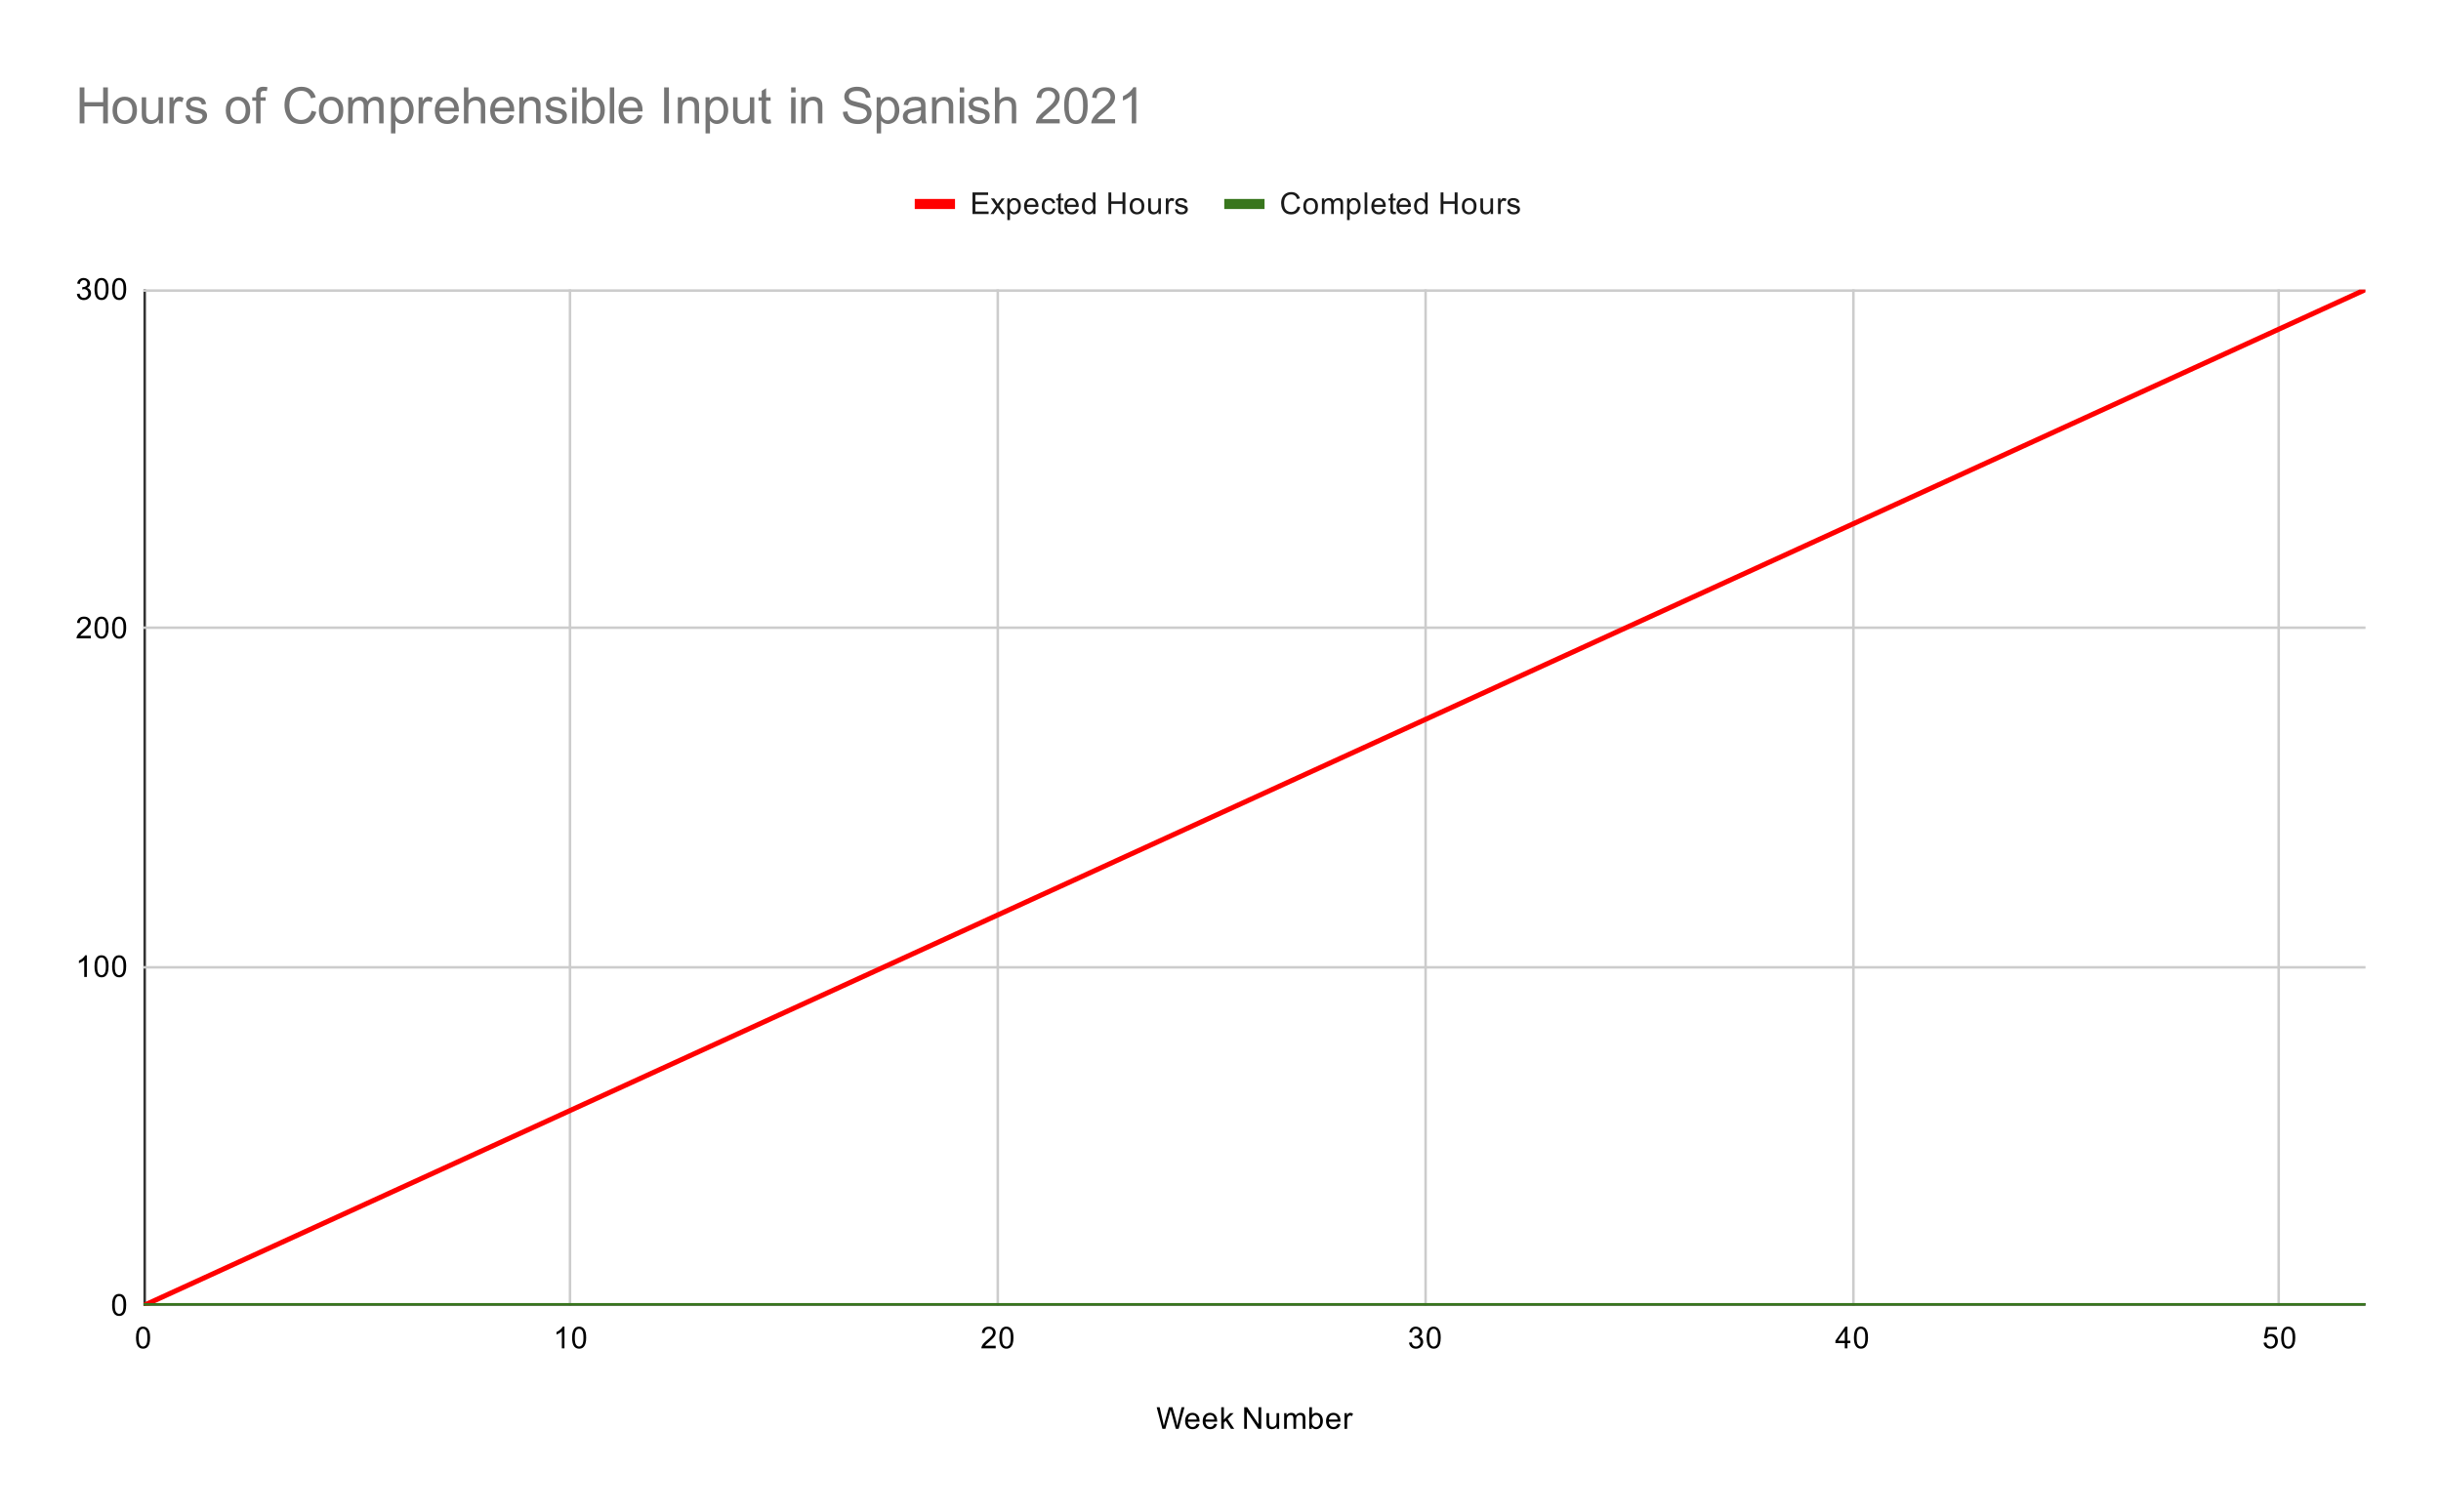 <svg version="1.1" viewBox="0.0 0.0 970.0 601.0" fill="none" stroke="none" stroke-linecap="square" stroke-miterlimit="10" width="970" height="601" xmlns:xlink="http://www.w3.org/1999/xlink" xmlns="http://www.w3.org/2000/svg"><path fill="#ffffff" d="M0 0L970.0 0L970.0 601.0L0 601.0L0 0Z" fill-rule="nonzero"/><path stroke="#333333" stroke-width="1.0" stroke-linecap="butt" d="M57.5 115.5L57.5 518.5" fill-rule="nonzero"/><path stroke="#cccccc" stroke-width="1.0" stroke-linecap="butt" d="M226.5 115.5L226.5 518.5" fill-rule="nonzero"/><path stroke="#cccccc" stroke-width="1.0" stroke-linecap="butt" d="M396.5 115.5L396.5 518.5" fill-rule="nonzero"/><path stroke="#cccccc" stroke-width="1.0" stroke-linecap="butt" d="M566.5 115.5L566.5 518.5" fill-rule="nonzero"/><path stroke="#cccccc" stroke-width="1.0" stroke-linecap="butt" d="M736.5 115.5L736.5 518.5" fill-rule="nonzero"/><path stroke="#cccccc" stroke-width="1.0" stroke-linecap="butt" d="M905.5 115.5L905.5 518.5" fill-rule="nonzero"/><path stroke="#333333" stroke-width="1.0" stroke-linecap="butt" d="M57.5 518.5L939.5 518.5" fill-rule="nonzero"/><path stroke="#cccccc" stroke-width="1.0" stroke-linecap="butt" d="M57.5 384.5L939.5 384.5" fill-rule="nonzero"/><path stroke="#cccccc" stroke-width="1.0" stroke-linecap="butt" d="M57.5 249.5L939.5 249.5" fill-rule="nonzero"/><path stroke="#cccccc" stroke-width="1.0" stroke-linecap="butt" d="M57.5 115.5L939.5 115.5" fill-rule="nonzero"/><clipPath id="id_0"><path d="M57.05 115.117L939.95 115.117L939.95 518.95L57.05 518.95L57.05 115.117Z" clip-rule="nonzero"/></clipPath><path stroke="#ff0000" stroke-width="2.0" stroke-linecap="butt" clip-path="url(#id_0)" d="M57.05 518.95L74.029 511.184L91.008 503.418L107.987 495.652L124.965 487.886L141.944 480.12L158.923 472.354L175.902 464.588L192.881 456.822L209.86 449.056L226.838 441.29L243.817 433.524L260.796 425.758L277.775 417.992L294.754 410.226L311.733 402.46L328.712 394.694L345.69 386.928L362.669 379.162L379.648 371.396L396.627 363.63L413.606 355.863L430.585 348.097L447.563 340.331L464.542 332.565L481.521 324.799L498.5 317.033L515.479 309.267L532.458 301.501L549.437 293.735L566.415 285.969L583.394 278.203L600.373 270.437L617.352 262.671L634.331 254.905L651.31 247.139L668.288 239.373L685.267 231.607L702.246 223.841L719.225 216.075L736.204 208.309L753.183 200.543L770.162 192.777L787.14 185.011L804.119 177.245L821.098 169.479L838.077 161.713L855.056 153.947L872.035 146.181L889.014 138.415L905.992 130.649L922.971 122.883L939.95 115.117" fill-rule="nonzero"/><path stroke="#38761d" stroke-width="2.0" stroke-linecap="butt" clip-path="url(#id_0)" d="M57.05 518.95L74.029 518.95L91.008 518.95L107.987 518.95L124.965 518.95L141.944 518.95L158.923 518.95L175.902 518.95L192.881 518.95L209.86 518.95L226.838 518.95L243.817 518.95L260.796 518.95L277.775 518.95L294.754 518.95L311.733 518.95L328.712 518.95L345.69 518.95L362.669 518.95L379.648 518.95L396.627 518.95L413.606 518.95L430.585 518.95L447.563 518.95L464.542 518.95L481.521 518.95L498.5 518.95L515.479 518.95L532.458 518.95L549.437 518.95L566.415 518.95L583.394 518.95L600.373 518.95L617.352 518.95L634.331 518.95L651.31 518.95L668.288 518.95L685.267 518.95L702.246 518.95L719.225 518.95L736.204 518.95L753.183 518.95L770.162 518.95L787.14 518.95L804.119 518.95L821.098 518.95L838.077 518.95L855.056 518.95L872.035 518.95L889.014 518.95L905.992 518.95L922.971 518.95L939.95 518.95" fill-rule="nonzero"/><path fill="#000000" fill-opacity="0.0" clip-path="url(#id_0)" d="M60.05 518.95C60.05 520.607 58.707 521.95 57.05 521.95C55.393 521.95 54.05 520.607 54.05 518.95C54.05 517.293 55.393 515.95 57.05 515.95C58.707 515.95 60.05 517.293 60.05 518.95Z" fill-rule="nonzero"/><path fill="#000000" fill-opacity="0.0" clip-path="url(#id_0)" d="M77.029 511.184C77.029 512.841 75.686 514.184 74.029 514.184C72.372 514.184 71.029 512.841 71.029 511.184C71.029 509.527 72.372 508.184 74.029 508.184C75.686 508.184 77.029 509.527 77.029 511.184Z" fill-rule="nonzero"/><path fill="#000000" fill-opacity="0.0" clip-path="url(#id_0)" d="M94.008 503.418C94.008 505.075 92.665 506.418 91.008 506.418C89.351 506.418 88.008 505.075 88.008 503.418C88.008 501.761 89.351 500.418 91.008 500.418C92.665 500.418 94.008 501.761 94.008 503.418Z" fill-rule="nonzero"/><path fill="#000000" fill-opacity="0.0" clip-path="url(#id_0)" d="M110.987 495.652C110.987 497.309 109.643 498.652 107.987 498.652C106.33 498.652 104.987 497.309 104.987 495.652C104.987 493.995 106.33 492.652 107.987 492.652C109.643 492.652 110.987 493.995 110.987 495.652Z" fill-rule="nonzero"/><path fill="#000000" fill-opacity="0.0" clip-path="url(#id_0)" d="M127.965 487.886C127.965 489.543 126.622 490.886 124.965 490.886C123.309 490.886 121.965 489.543 121.965 487.886C121.965 486.229 123.309 484.886 124.965 484.886C126.622 484.886 127.965 486.229 127.965 487.886Z" fill-rule="nonzero"/><path fill="#000000" fill-opacity="0.0" clip-path="url(#id_0)" d="M144.944 480.12C144.944 481.777 143.601 483.12 141.944 483.12C140.287 483.12 138.944 481.777 138.944 480.12C138.944 478.463 140.287 477.12 141.944 477.12C143.601 477.12 144.944 478.463 144.944 480.12Z" fill-rule="nonzero"/><path fill="#000000" fill-opacity="0.0" clip-path="url(#id_0)" d="M161.923 472.354C161.923 474.011 160.58 475.354 158.923 475.354C157.266 475.354 155.923 474.011 155.923 472.354C155.923 470.697 157.266 469.354 158.923 469.354C160.58 469.354 161.923 470.697 161.923 472.354Z" fill-rule="nonzero"/><path fill="#000000" fill-opacity="0.0" clip-path="url(#id_0)" d="M178.902 464.588C178.902 466.245 177.559 467.588 175.902 467.588C174.245 467.588 172.902 466.245 172.902 464.588C172.902 462.931 174.245 461.588 175.902 461.588C177.559 461.588 178.902 462.931 178.902 464.588Z" fill-rule="nonzero"/><path fill="#000000" fill-opacity="0.0" clip-path="url(#id_0)" d="M195.881 456.822C195.881 458.479 194.538 459.822 192.881 459.822C191.224 459.822 189.881 458.479 189.881 456.822C189.881 455.165 191.224 453.822 192.881 453.822C194.538 453.822 195.881 455.165 195.881 456.822Z" fill-rule="nonzero"/><path fill="#000000" fill-opacity="0.0" clip-path="url(#id_0)" d="M212.86 449.056C212.86 450.713 211.516 452.056 209.86 452.056C208.203 452.056 206.86 450.713 206.86 449.056C206.86 447.399 208.203 446.056 209.86 446.056C211.516 446.056 212.86 447.399 212.86 449.056Z" fill-rule="nonzero"/><path fill="#000000" fill-opacity="0.0" clip-path="url(#id_0)" d="M229.838 441.29C229.838 442.947 228.495 444.29 226.838 444.29C225.182 444.29 223.838 442.947 223.838 441.29C223.838 439.633 225.182 438.29 226.838 438.29C228.495 438.29 229.838 439.633 229.838 441.29Z" fill-rule="nonzero"/><path fill="#000000" fill-opacity="0.0" clip-path="url(#id_0)" d="M246.817 433.524C246.817 435.181 245.474 436.524 243.817 436.524C242.16 436.524 240.817 435.181 240.817 433.524C240.817 431.867 242.16 430.524 243.817 430.524C245.474 430.524 246.817 431.867 246.817 433.524Z" fill-rule="nonzero"/><path fill="#000000" fill-opacity="0.0" clip-path="url(#id_0)" d="M263.796 425.758C263.796 427.415 262.453 428.758 260.796 428.758C259.139 428.758 257.796 427.415 257.796 425.758C257.796 424.101 259.139 422.758 260.796 422.758C262.453 422.758 263.796 424.101 263.796 425.758Z" fill-rule="nonzero"/><path fill="#000000" fill-opacity="0.0" clip-path="url(#id_0)" d="M280.775 417.992C280.775 419.649 279.432 420.992 277.775 420.992C276.118 420.992 274.775 419.649 274.775 417.992C274.775 416.335 276.118 414.992 277.775 414.992C279.432 414.992 280.775 416.335 280.775 417.992Z" fill-rule="nonzero"/><path fill="#000000" fill-opacity="0.0" clip-path="url(#id_0)" d="M297.754 410.226C297.754 411.882 296.411 413.226 294.754 413.226C293.097 413.226 291.754 411.882 291.754 410.226C291.754 408.569 293.097 407.226 294.754 407.226C296.411 407.226 297.754 408.569 297.754 410.226Z" fill-rule="nonzero"/><path fill="#000000" fill-opacity="0.0" clip-path="url(#id_0)" d="M314.733 402.46C314.733 404.116 313.39 405.46 311.733 405.46C310.076 405.46 308.733 404.116 308.733 402.46C308.733 400.803 310.076 399.46 311.733 399.46C313.39 399.46 314.733 400.803 314.733 402.46Z" fill-rule="nonzero"/><path fill="#000000" fill-opacity="0.0" clip-path="url(#id_0)" d="M331.712 394.694C331.712 396.35 330.368 397.694 328.712 397.694C327.055 397.694 325.712 396.35 325.712 394.694C325.712 393.037 327.055 391.694 328.712 391.694C330.368 391.694 331.712 393.037 331.712 394.694Z" fill-rule="nonzero"/><path fill="#000000" fill-opacity="0.0" clip-path="url(#id_0)" d="M348.69 386.928C348.69 388.584 347.347 389.928 345.69 389.928C344.034 389.928 342.69 388.584 342.69 386.928C342.69 385.271 344.034 383.928 345.69 383.928C347.347 383.928 348.69 385.271 348.69 386.928Z" fill-rule="nonzero"/><path fill="#000000" fill-opacity="0.0" clip-path="url(#id_0)" d="M365.669 379.162C365.669 380.818 364.326 382.162 362.669 382.162C361.012 382.162 359.669 380.818 359.669 379.162C359.669 377.505 361.012 376.162 362.669 376.162C364.326 376.162 365.669 377.505 365.669 379.162Z" fill-rule="nonzero"/><path fill="#000000" fill-opacity="0.0" clip-path="url(#id_0)" d="M382.648 371.396C382.648 373.052 381.305 374.396 379.648 374.396C377.991 374.396 376.648 373.052 376.648 371.396C376.648 369.739 377.991 368.396 379.648 368.396C381.305 368.396 382.648 369.739 382.648 371.396Z" fill-rule="nonzero"/><path fill="#000000" fill-opacity="0.0" clip-path="url(#id_0)" d="M399.627 363.63C399.627 365.286 398.284 366.63 396.627 366.63C394.97 366.63 393.627 365.286 393.627 363.63C393.627 361.973 394.97 360.63 396.627 360.63C398.284 360.63 399.627 361.973 399.627 363.63Z" fill-rule="nonzero"/><path fill="#000000" fill-opacity="0.0" clip-path="url(#id_0)" d="M416.606 355.863C416.606 357.52 415.263 358.863 413.606 358.863C411.949 358.863 410.606 357.52 410.606 355.863C410.606 354.207 411.949 352.863 413.606 352.863C415.263 352.863 416.606 354.207 416.606 355.863Z" fill-rule="nonzero"/><path fill="#000000" fill-opacity="0.0" clip-path="url(#id_0)" d="M433.585 348.097C433.585 349.754 432.241 351.097 430.585 351.097C428.928 351.097 427.585 349.754 427.585 348.097C427.585 346.441 428.928 345.097 430.585 345.097C432.241 345.097 433.585 346.441 433.585 348.097Z" fill-rule="nonzero"/><path fill="#000000" fill-opacity="0.0" clip-path="url(#id_0)" d="M450.563 340.331C450.563 341.988 449.22 343.331 447.563 343.331C445.907 343.331 444.563 341.988 444.563 340.331C444.563 338.675 445.907 337.331 447.563 337.331C449.22 337.331 450.563 338.675 450.563 340.331Z" fill-rule="nonzero"/><path fill="#000000" fill-opacity="0.0" clip-path="url(#id_0)" d="M467.542 332.565C467.542 334.222 466.199 335.565 464.542 335.565C462.885 335.565 461.542 334.222 461.542 332.565C461.542 330.909 462.885 329.565 464.542 329.565C466.199 329.565 467.542 330.909 467.542 332.565Z" fill-rule="nonzero"/><path fill="#000000" fill-opacity="0.0" clip-path="url(#id_0)" d="M484.521 324.799C484.521 326.456 483.178 327.799 481.521 327.799C479.864 327.799 478.521 326.456 478.521 324.799C478.521 323.143 479.864 321.799 481.521 321.799C483.178 321.799 484.521 323.143 484.521 324.799Z" fill-rule="nonzero"/><path fill="#000000" fill-opacity="0.0" clip-path="url(#id_0)" d="M501.5 317.033C501.5 318.69 500.157 320.033 498.5 320.033C496.843 320.033 495.5 318.69 495.5 317.033C495.5 315.376 496.843 314.033 498.5 314.033C500.157 314.033 501.5 315.376 501.5 317.033Z" fill-rule="nonzero"/><path fill="#000000" fill-opacity="0.0" clip-path="url(#id_0)" d="M518.479 309.267C518.479 310.924 517.136 312.267 515.479 312.267C513.822 312.267 512.479 310.924 512.479 309.267C512.479 307.61 513.822 306.267 515.479 306.267C517.136 306.267 518.479 307.61 518.479 309.267Z" fill-rule="nonzero"/><path fill="#000000" fill-opacity="0.0" clip-path="url(#id_0)" d="M535.458 301.501C535.458 303.158 534.115 304.501 532.458 304.501C530.801 304.501 529.458 303.158 529.458 301.501C529.458 299.844 530.801 298.501 532.458 298.501C534.115 298.501 535.458 299.844 535.458 301.501Z" fill-rule="nonzero"/><path fill="#000000" fill-opacity="0.0" clip-path="url(#id_0)" d="M552.437 293.735C552.437 295.392 551.093 296.735 549.437 296.735C547.78 296.735 546.437 295.392 546.437 293.735C546.437 292.078 547.78 290.735 549.437 290.735C551.093 290.735 552.437 292.078 552.437 293.735Z" fill-rule="nonzero"/><path fill="#000000" fill-opacity="0.0" clip-path="url(#id_0)" d="M569.415 285.969C569.415 287.626 568.072 288.969 566.415 288.969C564.759 288.969 563.415 287.626 563.415 285.969C563.415 284.312 564.759 282.969 566.415 282.969C568.072 282.969 569.415 284.312 569.415 285.969Z" fill-rule="nonzero"/><path fill="#000000" fill-opacity="0.0" clip-path="url(#id_0)" d="M586.394 278.203C586.394 279.86 585.051 281.203 583.394 281.203C581.737 281.203 580.394 279.86 580.394 278.203C580.394 276.546 581.737 275.203 583.394 275.203C585.051 275.203 586.394 276.546 586.394 278.203Z" fill-rule="nonzero"/><path fill="#000000" fill-opacity="0.0" clip-path="url(#id_0)" d="M603.373 270.437C603.373 272.094 602.03 273.437 600.373 273.437C598.716 273.437 597.373 272.094 597.373 270.437C597.373 268.78 598.716 267.437 600.373 267.437C602.03 267.437 603.373 268.78 603.373 270.437Z" fill-rule="nonzero"/><path fill="#000000" fill-opacity="0.0" clip-path="url(#id_0)" d="M620.352 262.671C620.352 264.328 619.009 265.671 617.352 265.671C615.695 265.671 614.352 264.328 614.352 262.671C614.352 261.014 615.695 259.671 617.352 259.671C619.009 259.671 620.352 261.014 620.352 262.671Z" fill-rule="nonzero"/><path fill="#000000" fill-opacity="0.0" clip-path="url(#id_0)" d="M637.331 254.905C637.331 256.562 635.988 257.905 634.331 257.905C632.674 257.905 631.331 256.562 631.331 254.905C631.331 253.248 632.674 251.905 634.331 251.905C635.988 251.905 637.331 253.248 637.331 254.905Z" fill-rule="nonzero"/><path fill="#000000" fill-opacity="0.0" clip-path="url(#id_0)" d="M654.31 247.139C654.31 248.796 652.966 250.139 651.31 250.139C649.653 250.139 648.31 248.796 648.31 247.139C648.31 245.482 649.653 244.139 651.31 244.139C652.966 244.139 654.31 245.482 654.31 247.139Z" fill-rule="nonzero"/><path fill="#000000" fill-opacity="0.0" clip-path="url(#id_0)" d="M671.288 239.373C671.288 241.03 669.945 242.373 668.288 242.373C666.632 242.373 665.288 241.03 665.288 239.373C665.288 237.716 666.632 236.373 668.288 236.373C669.945 236.373 671.288 237.716 671.288 239.373Z" fill-rule="nonzero"/><path fill="#000000" fill-opacity="0.0" clip-path="url(#id_0)" d="M688.267 231.607C688.267 233.264 686.924 234.607 685.267 234.607C683.611 234.607 682.267 233.264 682.267 231.607C682.267 229.95 683.611 228.607 685.267 228.607C686.924 228.607 688.267 229.95 688.267 231.607Z" fill-rule="nonzero"/><path fill="#000000" fill-opacity="0.0" clip-path="url(#id_0)" d="M705.246 223.841C705.246 225.498 703.903 226.841 702.246 226.841C700.589 226.841 699.246 225.498 699.246 223.841C699.246 222.184 700.589 220.841 702.246 220.841C703.903 220.841 705.246 222.184 705.246 223.841Z" fill-rule="nonzero"/><path fill="#000000" fill-opacity="0.0" clip-path="url(#id_0)" d="M722.225 216.075C722.225 217.732 720.882 219.075 719.225 219.075C717.568 219.075 716.225 217.732 716.225 216.075C716.225 214.418 717.568 213.075 719.225 213.075C720.882 213.075 722.225 214.418 722.225 216.075Z" fill-rule="nonzero"/><path fill="#000000" fill-opacity="0.0" clip-path="url(#id_0)" d="M739.204 208.309C739.204 209.966 737.861 211.309 736.204 211.309C734.547 211.309 733.204 209.966 733.204 208.309C733.204 206.652 734.547 205.309 736.204 205.309C737.861 205.309 739.204 206.652 739.204 208.309Z" fill-rule="nonzero"/><path fill="#000000" fill-opacity="0.0" clip-path="url(#id_0)" d="M756.183 200.543C756.183 202.2 754.84 203.543 753.183 203.543C751.526 203.543 750.183 202.2 750.183 200.543C750.183 198.886 751.526 197.543 753.183 197.543C754.84 197.543 756.183 198.886 756.183 200.543Z" fill-rule="nonzero"/><path fill="#000000" fill-opacity="0.0" clip-path="url(#id_0)" d="M773.162 192.777C773.162 194.434 771.818 195.777 770.162 195.777C768.505 195.777 767.162 194.434 767.162 192.777C767.162 191.12 768.505 189.777 770.162 189.777C771.818 189.777 773.162 191.12 773.162 192.777Z" fill-rule="nonzero"/><path fill="#000000" fill-opacity="0.0" clip-path="url(#id_0)" d="M790.14 185.011C790.14 186.668 788.797 188.011 787.14 188.011C785.484 188.011 784.14 186.668 784.14 185.011C784.14 183.354 785.484 182.011 787.14 182.011C788.797 182.011 790.14 183.354 790.14 185.011Z" fill-rule="nonzero"/><path fill="#000000" fill-opacity="0.0" clip-path="url(#id_0)" d="M807.119 177.245C807.119 178.902 805.776 180.245 804.119 180.245C802.462 180.245 801.119 178.902 801.119 177.245C801.119 175.588 802.462 174.245 804.119 174.245C805.776 174.245 807.119 175.588 807.119 177.245Z" fill-rule="nonzero"/><path fill="#000000" fill-opacity="0.0" clip-path="url(#id_0)" d="M824.098 169.479C824.098 171.136 822.755 172.479 821.098 172.479C819.441 172.479 818.098 171.136 818.098 169.479C818.098 167.822 819.441 166.479 821.098 166.479C822.755 166.479 824.098 167.822 824.098 169.479Z" fill-rule="nonzero"/><path fill="#000000" fill-opacity="0.0" clip-path="url(#id_0)" d="M841.077 161.713C841.077 163.37 839.734 164.713 838.077 164.713C836.42 164.713 835.077 163.37 835.077 161.713C835.077 160.056 836.42 158.713 838.077 158.713C839.734 158.713 841.077 160.056 841.077 161.713Z" fill-rule="nonzero"/><path fill="#000000" fill-opacity="0.0" clip-path="url(#id_0)" d="M858.056 153.947C858.056 155.604 856.713 156.947 855.056 156.947C853.399 156.947 852.056 155.604 852.056 153.947C852.056 152.29 853.399 150.947 855.056 150.947C856.713 150.947 858.056 152.29 858.056 153.947Z" fill-rule="nonzero"/><path fill="#000000" fill-opacity="0.0" clip-path="url(#id_0)" d="M875.035 146.181C875.035 147.838 873.691 149.181 872.035 149.181C870.378 149.181 869.035 147.838 869.035 146.181C869.035 144.524 870.378 143.181 872.035 143.181C873.691 143.181 875.035 144.524 875.035 146.181Z" fill-rule="nonzero"/><path fill="#000000" fill-opacity="0.0" clip-path="url(#id_0)" d="M892.014 138.415C892.014 140.072 890.67 141.415 889.014 141.415C887.357 141.415 886.014 140.072 886.014 138.415C886.014 136.758 887.357 135.415 889.014 135.415C890.67 135.415 892.014 136.758 892.014 138.415Z" fill-rule="nonzero"/><path fill="#000000" fill-opacity="0.0" clip-path="url(#id_0)" d="M908.992 130.649C908.992 132.306 907.649 133.649 905.992 133.649C904.335 133.649 902.992 132.306 902.992 130.649C902.992 128.992 904.335 127.649 905.992 127.649C907.649 127.649 908.992 128.992 908.992 130.649Z" fill-rule="nonzero"/><path fill="#000000" fill-opacity="0.0" clip-path="url(#id_0)" d="M925.971 122.883C925.971 124.54 924.628 125.883 922.971 125.883C921.314 125.883 919.971 124.54 919.971 122.883C919.971 121.226 921.314 119.883 922.971 119.883C924.628 119.883 925.971 121.226 925.971 122.883Z" fill-rule="nonzero"/><path fill="#000000" fill-opacity="0.0" clip-path="url(#id_0)" d="M942.95 115.117C942.95 116.774 941.607 118.117 939.95 118.117C938.293 118.117 936.95 116.774 936.95 115.117C936.95 113.46 938.293 112.117 939.95 112.117C941.607 112.117 942.95 113.46 942.95 115.117Z" fill-rule="nonzero"/><path fill="#000000" fill-opacity="0.0" clip-path="url(#id_0)" d="M60.05 518.95C60.05 520.607 58.707 521.95 57.05 521.95C55.393 521.95 54.05 520.607 54.05 518.95C54.05 517.293 55.393 515.95 57.05 515.95C58.707 515.95 60.05 517.293 60.05 518.95Z" fill-rule="nonzero"/><path fill="#000000" fill-opacity="0.0" clip-path="url(#id_0)" d="M77.029 518.95C77.029 520.607 75.686 521.95 74.029 521.95C72.372 521.95 71.029 520.607 71.029 518.95C71.029 517.293 72.372 515.95 74.029 515.95C75.686 515.95 77.029 517.293 77.029 518.95Z" fill-rule="nonzero"/><path fill="#000000" fill-opacity="0.0" clip-path="url(#id_0)" d="M94.008 518.95C94.008 520.607 92.665 521.95 91.008 521.95C89.351 521.95 88.008 520.607 88.008 518.95C88.008 517.293 89.351 515.95 91.008 515.95C92.665 515.95 94.008 517.293 94.008 518.95Z" fill-rule="nonzero"/><path fill="#000000" fill-opacity="0.0" clip-path="url(#id_0)" d="M110.987 518.95C110.987 520.607 109.643 521.95 107.987 521.95C106.33 521.95 104.987 520.607 104.987 518.95C104.987 517.293 106.33 515.95 107.987 515.95C109.643 515.95 110.987 517.293 110.987 518.95Z" fill-rule="nonzero"/><path fill="#000000" fill-opacity="0.0" clip-path="url(#id_0)" d="M127.965 518.95C127.965 520.607 126.622 521.95 124.965 521.95C123.309 521.95 121.965 520.607 121.965 518.95C121.965 517.293 123.309 515.95 124.965 515.95C126.622 515.95 127.965 517.293 127.965 518.95Z" fill-rule="nonzero"/><path fill="#000000" fill-opacity="0.0" clip-path="url(#id_0)" d="M144.944 518.95C144.944 520.607 143.601 521.95 141.944 521.95C140.287 521.95 138.944 520.607 138.944 518.95C138.944 517.293 140.287 515.95 141.944 515.95C143.601 515.95 144.944 517.293 144.944 518.95Z" fill-rule="nonzero"/><path fill="#000000" fill-opacity="0.0" clip-path="url(#id_0)" d="M161.923 518.95C161.923 520.607 160.58 521.95 158.923 521.95C157.266 521.95 155.923 520.607 155.923 518.95C155.923 517.293 157.266 515.95 158.923 515.95C160.58 515.95 161.923 517.293 161.923 518.95Z" fill-rule="nonzero"/><path fill="#000000" fill-opacity="0.0" clip-path="url(#id_0)" d="M178.902 518.95C178.902 520.607 177.559 521.95 175.902 521.95C174.245 521.95 172.902 520.607 172.902 518.95C172.902 517.293 174.245 515.95 175.902 515.95C177.559 515.95 178.902 517.293 178.902 518.95Z" fill-rule="nonzero"/><path fill="#000000" fill-opacity="0.0" clip-path="url(#id_0)" d="M195.881 518.95C195.881 520.607 194.538 521.95 192.881 521.95C191.224 521.95 189.881 520.607 189.881 518.95C189.881 517.293 191.224 515.95 192.881 515.95C194.538 515.95 195.881 517.293 195.881 518.95Z" fill-rule="nonzero"/><path fill="#000000" fill-opacity="0.0" clip-path="url(#id_0)" d="M212.86 518.95C212.86 520.607 211.516 521.95 209.86 521.95C208.203 521.95 206.86 520.607 206.86 518.95C206.86 517.293 208.203 515.95 209.86 515.95C211.516 515.95 212.86 517.293 212.86 518.95Z" fill-rule="nonzero"/><path fill="#000000" fill-opacity="0.0" clip-path="url(#id_0)" d="M229.838 518.95C229.838 520.607 228.495 521.95 226.838 521.95C225.182 521.95 223.838 520.607 223.838 518.95C223.838 517.293 225.182 515.95 226.838 515.95C228.495 515.95 229.838 517.293 229.838 518.95Z" fill-rule="nonzero"/><path fill="#000000" fill-opacity="0.0" clip-path="url(#id_0)" d="M246.817 518.95C246.817 520.607 245.474 521.95 243.817 521.95C242.16 521.95 240.817 520.607 240.817 518.95C240.817 517.293 242.16 515.95 243.817 515.95C245.474 515.95 246.817 517.293 246.817 518.95Z" fill-rule="nonzero"/><path fill="#000000" fill-opacity="0.0" clip-path="url(#id_0)" d="M263.796 518.95C263.796 520.607 262.453 521.95 260.796 521.95C259.139 521.95 257.796 520.607 257.796 518.95C257.796 517.293 259.139 515.95 260.796 515.95C262.453 515.95 263.796 517.293 263.796 518.95Z" fill-rule="nonzero"/><path fill="#000000" fill-opacity="0.0" clip-path="url(#id_0)" d="M280.775 518.95C280.775 520.607 279.432 521.95 277.775 521.95C276.118 521.95 274.775 520.607 274.775 518.95C274.775 517.293 276.118 515.95 277.775 515.95C279.432 515.95 280.775 517.293 280.775 518.95Z" fill-rule="nonzero"/><path fill="#000000" fill-opacity="0.0" clip-path="url(#id_0)" d="M297.754 518.95C297.754 520.607 296.411 521.95 294.754 521.95C293.097 521.95 291.754 520.607 291.754 518.95C291.754 517.293 293.097 515.95 294.754 515.95C296.411 515.95 297.754 517.293 297.754 518.95Z" fill-rule="nonzero"/><path fill="#000000" fill-opacity="0.0" clip-path="url(#id_0)" d="M314.733 518.95C314.733 520.607 313.39 521.95 311.733 521.95C310.076 521.95 308.733 520.607 308.733 518.95C308.733 517.293 310.076 515.95 311.733 515.95C313.39 515.95 314.733 517.293 314.733 518.95Z" fill-rule="nonzero"/><path fill="#000000" fill-opacity="0.0" clip-path="url(#id_0)" d="M331.712 518.95C331.712 520.607 330.368 521.95 328.712 521.95C327.055 521.95 325.712 520.607 325.712 518.95C325.712 517.293 327.055 515.95 328.712 515.95C330.368 515.95 331.712 517.293 331.712 518.95Z" fill-rule="nonzero"/><path fill="#000000" fill-opacity="0.0" clip-path="url(#id_0)" d="M348.69 518.95C348.69 520.607 347.347 521.95 345.69 521.95C344.034 521.95 342.69 520.607 342.69 518.95C342.69 517.293 344.034 515.95 345.69 515.95C347.347 515.95 348.69 517.293 348.69 518.95Z" fill-rule="nonzero"/><path fill="#000000" fill-opacity="0.0" clip-path="url(#id_0)" d="M365.669 518.95C365.669 520.607 364.326 521.95 362.669 521.95C361.012 521.95 359.669 520.607 359.669 518.95C359.669 517.293 361.012 515.95 362.669 515.95C364.326 515.95 365.669 517.293 365.669 518.95Z" fill-rule="nonzero"/><path fill="#000000" fill-opacity="0.0" clip-path="url(#id_0)" d="M382.648 518.95C382.648 520.607 381.305 521.95 379.648 521.95C377.991 521.95 376.648 520.607 376.648 518.95C376.648 517.293 377.991 515.95 379.648 515.95C381.305 515.95 382.648 517.293 382.648 518.95Z" fill-rule="nonzero"/><path fill="#000000" fill-opacity="0.0" clip-path="url(#id_0)" d="M399.627 518.95C399.627 520.607 398.284 521.95 396.627 521.95C394.97 521.95 393.627 520.607 393.627 518.95C393.627 517.293 394.97 515.95 396.627 515.95C398.284 515.95 399.627 517.293 399.627 518.95Z" fill-rule="nonzero"/><path fill="#000000" fill-opacity="0.0" clip-path="url(#id_0)" d="M416.606 518.95C416.606 520.607 415.263 521.95 413.606 521.95C411.949 521.95 410.606 520.607 410.606 518.95C410.606 517.293 411.949 515.95 413.606 515.95C415.263 515.95 416.606 517.293 416.606 518.95Z" fill-rule="nonzero"/><path fill="#000000" fill-opacity="0.0" clip-path="url(#id_0)" d="M433.585 518.95C433.585 520.607 432.241 521.95 430.585 521.95C428.928 521.95 427.585 520.607 427.585 518.95C427.585 517.293 428.928 515.95 430.585 515.95C432.241 515.95 433.585 517.293 433.585 518.95Z" fill-rule="nonzero"/><path fill="#000000" fill-opacity="0.0" clip-path="url(#id_0)" d="M450.563 518.95C450.563 520.607 449.22 521.95 447.563 521.95C445.907 521.95 444.563 520.607 444.563 518.95C444.563 517.293 445.907 515.95 447.563 515.95C449.22 515.95 450.563 517.293 450.563 518.95Z" fill-rule="nonzero"/><path fill="#000000" fill-opacity="0.0" clip-path="url(#id_0)" d="M467.542 518.95C467.542 520.607 466.199 521.95 464.542 521.95C462.885 521.95 461.542 520.607 461.542 518.95C461.542 517.293 462.885 515.95 464.542 515.95C466.199 515.95 467.542 517.293 467.542 518.95Z" fill-rule="nonzero"/><path fill="#000000" fill-opacity="0.0" clip-path="url(#id_0)" d="M484.521 518.95C484.521 520.607 483.178 521.95 481.521 521.95C479.864 521.95 478.521 520.607 478.521 518.95C478.521 517.293 479.864 515.95 481.521 515.95C483.178 515.95 484.521 517.293 484.521 518.95Z" fill-rule="nonzero"/><path fill="#000000" fill-opacity="0.0" clip-path="url(#id_0)" d="M501.5 518.95C501.5 520.607 500.157 521.95 498.5 521.95C496.843 521.95 495.5 520.607 495.5 518.95C495.5 517.293 496.843 515.95 498.5 515.95C500.157 515.95 501.5 517.293 501.5 518.95Z" fill-rule="nonzero"/><path fill="#000000" fill-opacity="0.0" clip-path="url(#id_0)" d="M518.479 518.95C518.479 520.607 517.136 521.95 515.479 521.95C513.822 521.95 512.479 520.607 512.479 518.95C512.479 517.293 513.822 515.95 515.479 515.95C517.136 515.95 518.479 517.293 518.479 518.95Z" fill-rule="nonzero"/><path fill="#000000" fill-opacity="0.0" clip-path="url(#id_0)" d="M535.458 518.95C535.458 520.607 534.115 521.95 532.458 521.95C530.801 521.95 529.458 520.607 529.458 518.95C529.458 517.293 530.801 515.95 532.458 515.95C534.115 515.95 535.458 517.293 535.458 518.95Z" fill-rule="nonzero"/><path fill="#000000" fill-opacity="0.0" clip-path="url(#id_0)" d="M552.437 518.95C552.437 520.607 551.093 521.95 549.437 521.95C547.78 521.95 546.437 520.607 546.437 518.95C546.437 517.293 547.78 515.95 549.437 515.95C551.093 515.95 552.437 517.293 552.437 518.95Z" fill-rule="nonzero"/><path fill="#000000" fill-opacity="0.0" clip-path="url(#id_0)" d="M569.415 518.95C569.415 520.607 568.072 521.95 566.415 521.95C564.759 521.95 563.415 520.607 563.415 518.95C563.415 517.293 564.759 515.95 566.415 515.95C568.072 515.95 569.415 517.293 569.415 518.95Z" fill-rule="nonzero"/><path fill="#000000" fill-opacity="0.0" clip-path="url(#id_0)" d="M586.394 518.95C586.394 520.607 585.051 521.95 583.394 521.95C581.737 521.95 580.394 520.607 580.394 518.95C580.394 517.293 581.737 515.95 583.394 515.95C585.051 515.95 586.394 517.293 586.394 518.95Z" fill-rule="nonzero"/><path fill="#000000" fill-opacity="0.0" clip-path="url(#id_0)" d="M603.373 518.95C603.373 520.607 602.03 521.95 600.373 521.95C598.716 521.95 597.373 520.607 597.373 518.95C597.373 517.293 598.716 515.95 600.373 515.95C602.03 515.95 603.373 517.293 603.373 518.95Z" fill-rule="nonzero"/><path fill="#000000" fill-opacity="0.0" clip-path="url(#id_0)" d="M620.352 518.95C620.352 520.607 619.009 521.95 617.352 521.95C615.695 521.95 614.352 520.607 614.352 518.95C614.352 517.293 615.695 515.95 617.352 515.95C619.009 515.95 620.352 517.293 620.352 518.95Z" fill-rule="nonzero"/><path fill="#000000" fill-opacity="0.0" clip-path="url(#id_0)" d="M637.331 518.95C637.331 520.607 635.988 521.95 634.331 521.95C632.674 521.95 631.331 520.607 631.331 518.95C631.331 517.293 632.674 515.95 634.331 515.95C635.988 515.95 637.331 517.293 637.331 518.95Z" fill-rule="nonzero"/><path fill="#000000" fill-opacity="0.0" clip-path="url(#id_0)" d="M654.31 518.95C654.31 520.607 652.966 521.95 651.31 521.95C649.653 521.95 648.31 520.607 648.31 518.95C648.31 517.293 649.653 515.95 651.31 515.95C652.966 515.95 654.31 517.293 654.31 518.95Z" fill-rule="nonzero"/><path fill="#000000" fill-opacity="0.0" clip-path="url(#id_0)" d="M671.288 518.95C671.288 520.607 669.945 521.95 668.288 521.95C666.632 521.95 665.288 520.607 665.288 518.95C665.288 517.293 666.632 515.95 668.288 515.95C669.945 515.95 671.288 517.293 671.288 518.95Z" fill-rule="nonzero"/><path fill="#000000" fill-opacity="0.0" clip-path="url(#id_0)" d="M688.267 518.95C688.267 520.607 686.924 521.95 685.267 521.95C683.611 521.95 682.267 520.607 682.267 518.95C682.267 517.293 683.611 515.95 685.267 515.95C686.924 515.95 688.267 517.293 688.267 518.95Z" fill-rule="nonzero"/><path fill="#000000" fill-opacity="0.0" clip-path="url(#id_0)" d="M705.246 518.95C705.246 520.607 703.903 521.95 702.246 521.95C700.589 521.95 699.246 520.607 699.246 518.95C699.246 517.293 700.589 515.95 702.246 515.95C703.903 515.95 705.246 517.293 705.246 518.95Z" fill-rule="nonzero"/><path fill="#000000" fill-opacity="0.0" clip-path="url(#id_0)" d="M722.225 518.95C722.225 520.607 720.882 521.95 719.225 521.95C717.568 521.95 716.225 520.607 716.225 518.95C716.225 517.293 717.568 515.95 719.225 515.95C720.882 515.95 722.225 517.293 722.225 518.95Z" fill-rule="nonzero"/><path fill="#000000" fill-opacity="0.0" clip-path="url(#id_0)" d="M739.204 518.95C739.204 520.607 737.861 521.95 736.204 521.95C734.547 521.95 733.204 520.607 733.204 518.95C733.204 517.293 734.547 515.95 736.204 515.95C737.861 515.95 739.204 517.293 739.204 518.95Z" fill-rule="nonzero"/><path fill="#000000" fill-opacity="0.0" clip-path="url(#id_0)" d="M756.183 518.95C756.183 520.607 754.84 521.95 753.183 521.95C751.526 521.95 750.183 520.607 750.183 518.95C750.183 517.293 751.526 515.95 753.183 515.95C754.84 515.95 756.183 517.293 756.183 518.95Z" fill-rule="nonzero"/><path fill="#000000" fill-opacity="0.0" clip-path="url(#id_0)" d="M773.162 518.95C773.162 520.607 771.818 521.95 770.162 521.95C768.505 521.95 767.162 520.607 767.162 518.95C767.162 517.293 768.505 515.95 770.162 515.95C771.818 515.95 773.162 517.293 773.162 518.95Z" fill-rule="nonzero"/><path fill="#000000" fill-opacity="0.0" clip-path="url(#id_0)" d="M790.14 518.95C790.14 520.607 788.797 521.95 787.14 521.95C785.484 521.95 784.14 520.607 784.14 518.95C784.14 517.293 785.484 515.95 787.14 515.95C788.797 515.95 790.14 517.293 790.14 518.95Z" fill-rule="nonzero"/><path fill="#000000" fill-opacity="0.0" clip-path="url(#id_0)" d="M807.119 518.95C807.119 520.607 805.776 521.95 804.119 521.95C802.462 521.95 801.119 520.607 801.119 518.95C801.119 517.293 802.462 515.95 804.119 515.95C805.776 515.95 807.119 517.293 807.119 518.95Z" fill-rule="nonzero"/><path fill="#000000" fill-opacity="0.0" clip-path="url(#id_0)" d="M824.098 518.95C824.098 520.607 822.755 521.95 821.098 521.95C819.441 521.95 818.098 520.607 818.098 518.95C818.098 517.293 819.441 515.95 821.098 515.95C822.755 515.95 824.098 517.293 824.098 518.95Z" fill-rule="nonzero"/><path fill="#000000" fill-opacity="0.0" clip-path="url(#id_0)" d="M841.077 518.95C841.077 520.607 839.734 521.95 838.077 521.95C836.42 521.95 835.077 520.607 835.077 518.95C835.077 517.293 836.42 515.95 838.077 515.95C839.734 515.95 841.077 517.293 841.077 518.95Z" fill-rule="nonzero"/><path fill="#000000" fill-opacity="0.0" clip-path="url(#id_0)" d="M858.056 518.95C858.056 520.607 856.713 521.95 855.056 521.95C853.399 521.95 852.056 520.607 852.056 518.95C852.056 517.293 853.399 515.95 855.056 515.95C856.713 515.95 858.056 517.293 858.056 518.95Z" fill-rule="nonzero"/><path fill="#000000" fill-opacity="0.0" clip-path="url(#id_0)" d="M875.035 518.95C875.035 520.607 873.691 521.95 872.035 521.95C870.378 521.95 869.035 520.607 869.035 518.95C869.035 517.293 870.378 515.95 872.035 515.95C873.691 515.95 875.035 517.293 875.035 518.95Z" fill-rule="nonzero"/><path fill="#000000" fill-opacity="0.0" clip-path="url(#id_0)" d="M892.014 518.95C892.014 520.607 890.67 521.95 889.014 521.95C887.357 521.95 886.014 520.607 886.014 518.95C886.014 517.293 887.357 515.95 889.014 515.95C890.67 515.95 892.014 517.293 892.014 518.95Z" fill-rule="nonzero"/><path fill="#000000" fill-opacity="0.0" clip-path="url(#id_0)" d="M908.992 518.95C908.992 520.607 907.649 521.95 905.992 521.95C904.335 521.95 902.992 520.607 902.992 518.95C902.992 517.293 904.335 515.95 905.992 515.95C907.649 515.95 908.992 517.293 908.992 518.95Z" fill-rule="nonzero"/><path fill="#000000" fill-opacity="0.0" clip-path="url(#id_0)" d="M925.971 518.95C925.971 520.607 924.628 521.95 922.971 521.95C921.314 521.95 919.971 520.607 919.971 518.95C919.971 517.293 921.314 515.95 922.971 515.95C924.628 515.95 925.971 517.293 925.971 518.95Z" fill-rule="nonzero"/><path fill="#000000" fill-opacity="0.0" clip-path="url(#id_0)" d="M942.95 518.95C942.95 520.607 941.607 521.95 939.95 521.95C938.293 521.95 936.95 520.607 936.95 518.95C936.95 517.293 938.293 515.95 939.95 515.95C941.607 515.95 942.95 517.293 942.95 518.95Z" fill-rule="nonzero"/><path fill="#000000" d="M461.922 567.95L459.641 559.356L460.812 559.356L462.125 564.997Q462.328 565.872 462.484 566.747Q462.812 565.372 462.875 565.153L464.5 559.356L465.875 559.356L467.109 563.7Q467.562 565.325 467.781 566.747Q467.938 565.934 468.203 564.872L469.547 559.356L470.688 559.356L468.344 567.95L467.234 567.95L465.438 561.403Q465.203 560.591 465.156 560.403Q465.031 560.981 464.906 561.403L463.094 567.95L461.922 567.95ZM475.547 565.95L476.641 566.075Q476.391 567.028 475.688 567.559Q474.984 568.091 473.906 568.091Q472.547 568.091 471.734 567.247Q470.938 566.403 470.938 564.888Q470.938 563.325 471.75 562.466Q472.562 561.591 473.844 561.591Q475.094 561.591 475.875 562.434Q476.672 563.278 476.672 564.825Q476.672 564.919 476.672 565.106L472.031 565.106Q472.094 566.138 472.609 566.684Q473.125 567.216 473.906 567.216Q474.484 567.216 474.891 566.919Q475.312 566.606 475.547 565.95ZM472.094 564.247L475.562 564.247Q475.5 563.45 475.172 563.059Q474.656 562.45 473.859 562.45Q473.125 562.45 472.625 562.934Q472.141 563.419 472.094 564.247ZM482.547 565.95L483.641 566.075Q483.391 567.028 482.688 567.559Q481.984 568.091 480.906 568.091Q479.547 568.091 478.734 567.247Q477.938 566.403 477.938 564.888Q477.938 563.325 478.75 562.466Q479.562 561.591 480.844 561.591Q482.094 561.591 482.875 562.434Q483.672 563.278 483.672 564.825Q483.672 564.919 483.672 565.106L479.031 565.106Q479.094 566.138 479.609 566.684Q480.125 567.216 480.906 567.216Q481.484 567.216 481.891 566.919Q482.312 566.606 482.547 565.95ZM479.094 564.247L482.562 564.247Q482.5 563.45 482.172 563.059Q481.656 562.45 480.859 562.45Q480.125 562.45 479.625 562.934Q479.141 563.419 479.094 564.247ZM485.297 567.95L485.297 559.356L486.359 559.356L486.359 564.263L488.844 561.731L490.219 561.731L487.828 564.028L490.453 567.95L489.156 567.95L487.094 564.763L486.359 565.481L486.359 567.95L485.297 567.95ZM494.422 567.95L494.422 559.356L495.578 559.356L500.094 566.106L500.094 559.356L501.188 559.356L501.188 567.95L500.016 567.95L495.5 561.2L495.5 567.95L494.422 567.95ZM507.375 567.95L507.375 567.028Q506.641 568.091 505.391 568.091Q504.844 568.091 504.359 567.888Q503.891 567.669 503.656 567.356Q503.422 567.028 503.328 566.559Q503.266 566.263 503.266 565.575L503.266 561.731L504.328 561.731L504.328 565.184Q504.328 565.997 504.391 566.294Q504.484 566.7 504.797 566.95Q505.125 567.184 505.609 567.184Q506.078 567.184 506.484 566.95Q506.906 566.7 507.078 566.278Q507.266 565.856 507.266 565.059L507.266 561.731L508.312 561.731L508.312 567.95L507.375 567.95ZM510.297 567.95L510.297 561.731L511.234 561.731L511.234 562.606Q511.531 562.138 512.016 561.872Q512.5 561.591 513.125 561.591Q513.812 561.591 514.25 561.872Q514.703 562.153 514.875 562.669Q515.625 561.591 516.797 561.591Q517.734 561.591 518.219 562.106Q518.719 562.606 518.719 563.684L518.719 567.95L517.672 567.95L517.672 564.028Q517.672 563.403 517.562 563.122Q517.469 562.841 517.203 562.669Q516.938 562.497 516.562 562.497Q515.906 562.497 515.469 562.934Q515.047 563.372 515.047 564.341L515.047 567.95L513.984 567.95L513.984 563.903Q513.984 563.2 513.719 562.856Q513.469 562.497 512.891 562.497Q512.438 562.497 512.062 562.731Q511.688 562.966 511.516 563.419Q511.344 563.872 511.344 564.716L511.344 567.95L510.297 567.95ZM521.266 567.95L520.281 567.95L520.281 559.356L521.344 559.356L521.344 562.419Q522.016 561.591 523.047 561.591Q523.625 561.591 524.125 561.825Q524.641 562.044 524.969 562.466Q525.312 562.888 525.5 563.481Q525.688 564.075 525.688 564.747Q525.688 566.341 524.891 567.216Q524.094 568.091 523.0 568.091Q521.891 568.091 521.266 567.169L521.266 567.95ZM521.25 564.794Q521.25 565.903 521.562 566.403Q522.062 567.216 522.906 567.216Q523.594 567.216 524.094 566.622Q524.609 566.028 524.609 564.825Q524.609 563.606 524.125 563.028Q523.641 562.45 522.953 562.45Q522.266 562.45 521.75 563.059Q521.25 563.653 521.25 564.794ZM531.547 565.95L532.641 566.075Q532.391 567.028 531.688 567.559Q530.984 568.091 529.906 568.091Q528.547 568.091 527.734 567.247Q526.938 566.403 526.938 564.888Q526.938 563.325 527.75 562.466Q528.562 561.591 529.844 561.591Q531.094 561.591 531.875 562.434Q532.672 563.278 532.672 564.825Q532.672 564.919 532.672 565.106L528.031 565.106Q528.094 566.138 528.609 566.684Q529.125 567.216 529.906 567.216Q530.484 567.216 530.891 566.919Q531.312 566.606 531.547 565.95ZM528.094 564.247L531.562 564.247Q531.5 563.45 531.172 563.059Q530.656 562.45 529.859 562.45Q529.125 562.45 528.625 562.934Q528.141 563.419 528.094 564.247ZM534.281 567.95L534.281 561.731L535.234 561.731L535.234 562.669Q535.594 562.013 535.891 561.809Q536.203 561.591 536.578 561.591Q537.109 561.591 537.656 561.919L537.297 562.903Q536.906 562.669 536.531 562.669Q536.172 562.669 535.891 562.888Q535.625 563.091 535.516 563.466Q535.328 564.028 535.328 564.684L535.328 567.95L534.281 567.95Z" fill-rule="nonzero"/><path fill="#000000" d="M44.55 518.716Q44.55 517.184 44.862 516.263Q45.175 515.325 45.784 514.825Q46.409 514.325 47.347 514.325Q48.034 514.325 48.55 514.606Q49.081 514.888 49.425 515.419Q49.769 515.934 49.956 516.684Q50.144 517.434 50.144 518.716Q50.144 520.231 49.831 521.153Q49.534 522.075 48.909 522.591Q48.3 523.091 47.347 523.091Q46.112 523.091 45.394 522.2Q44.55 521.138 44.55 518.716ZM45.628 518.716Q45.628 520.825 46.128 521.528Q46.628 522.231 47.347 522.231Q48.081 522.231 48.566 521.528Q49.066 520.825 49.066 518.716Q49.066 516.591 48.566 515.903Q48.081 515.2 47.331 515.2Q46.612 515.2 46.175 515.809Q45.628 516.591 45.628 518.716Z" fill-rule="nonzero"/><path fill="#000000" d="M34.519 388.339L33.472 388.339L33.472 381.62Q33.081 381.98 32.456 382.355Q31.847 382.714 31.363 382.886L31.363 381.87Q32.237 381.448 32.894 380.87Q33.566 380.276 33.847 379.714L34.519 379.714L34.519 388.339ZM37.55 384.105Q37.55 382.573 37.862 381.651Q38.175 380.714 38.784 380.214Q39.409 379.714 40.347 379.714Q41.034 379.714 41.55 379.995Q42.081 380.276 42.425 380.808Q42.769 381.323 42.956 382.073Q43.144 382.823 43.144 384.105Q43.144 385.62 42.831 386.542Q42.534 387.464 41.909 387.98Q41.3 388.48 40.347 388.48Q39.112 388.48 38.394 387.589Q37.55 386.526 37.55 384.105ZM38.628 384.105Q38.628 386.214 39.128 386.917Q39.628 387.62 40.347 387.62Q41.081 387.62 41.566 386.917Q42.066 386.214 42.066 384.105Q42.066 381.98 41.566 381.292Q41.081 380.589 40.331 380.589Q39.612 380.589 39.175 381.198Q38.628 381.98 38.628 384.105ZM44.55 384.105Q44.55 382.573 44.862 381.651Q45.175 380.714 45.784 380.214Q46.409 379.714 47.347 379.714Q48.034 379.714 48.55 379.995Q49.081 380.276 49.425 380.808Q49.769 381.323 49.956 382.073Q50.144 382.823 50.144 384.105Q50.144 385.62 49.831 386.542Q49.534 387.464 48.909 387.98Q48.3 388.48 47.347 388.48Q46.112 388.48 45.394 387.589Q44.55 386.526 44.55 384.105ZM45.628 384.105Q45.628 386.214 46.128 386.917Q46.628 387.62 47.347 387.62Q48.081 387.62 48.566 386.917Q49.066 386.214 49.066 384.105Q49.066 381.98 48.566 381.292Q48.081 380.589 47.331 380.589Q46.612 380.589 46.175 381.198Q45.628 381.98 45.628 384.105Z" fill-rule="nonzero"/><path fill="#000000" d="M36.097 252.712L36.097 253.728L30.409 253.728Q30.409 253.353 30.534 252.993Q30.753 252.415 31.222 251.853Q31.706 251.29 32.612 250.556Q34.019 249.4 34.503 248.728Q35.003 248.056 35.003 247.462Q35.003 246.837 34.55 246.415Q34.097 245.978 33.378 245.978Q32.612 245.978 32.159 246.431Q31.706 246.884 31.691 247.697L30.613 247.587Q30.722 246.368 31.441 245.743Q32.175 245.103 33.409 245.103Q34.644 245.103 35.362 245.79Q36.081 246.478 36.081 247.493Q36.081 248.009 35.862 248.509Q35.659 248.993 35.159 249.556Q34.675 250.103 33.55 251.056Q32.597 251.853 32.316 252.15Q32.05 252.431 31.878 252.712L36.097 252.712ZM37.55 249.493Q37.55 247.962 37.862 247.04Q38.175 246.103 38.784 245.603Q39.409 245.103 40.347 245.103Q41.034 245.103 41.55 245.384Q42.081 245.665 42.425 246.197Q42.769 246.712 42.956 247.462Q43.144 248.212 43.144 249.493Q43.144 251.009 42.831 251.931Q42.534 252.853 41.909 253.368Q41.3 253.868 40.347 253.868Q39.112 253.868 38.394 252.978Q37.55 251.915 37.55 249.493ZM38.628 249.493Q38.628 251.603 39.128 252.306Q39.628 253.009 40.347 253.009Q41.081 253.009 41.566 252.306Q42.066 251.603 42.066 249.493Q42.066 247.368 41.566 246.681Q41.081 245.978 40.331 245.978Q39.612 245.978 39.175 246.587Q38.628 247.368 38.628 249.493ZM44.55 249.493Q44.55 247.962 44.862 247.04Q45.175 246.103 45.784 245.603Q46.409 245.103 47.347 245.103Q48.034 245.103 48.55 245.384Q49.081 245.665 49.425 246.197Q49.769 246.712 49.956 247.462Q50.144 248.212 50.144 249.493Q50.144 251.009 49.831 251.931Q49.534 252.853 48.909 253.368Q48.3 253.868 47.347 253.868Q46.112 253.868 45.394 252.978Q44.55 251.915 44.55 249.493ZM45.628 249.493Q45.628 251.603 46.128 252.306Q46.628 253.009 47.347 253.009Q48.081 253.009 48.566 252.306Q49.066 251.603 49.066 249.493Q49.066 247.368 48.566 246.681Q48.081 245.978 47.331 245.978Q46.612 245.978 46.175 246.587Q45.628 247.368 45.628 249.493Z" fill-rule="nonzero"/><path fill="#000000" d="M30.55 116.851L31.613 116.71Q31.784 117.601 32.222 118.007Q32.659 118.398 33.284 118.398Q34.034 118.398 34.55 117.882Q35.066 117.367 35.066 116.601Q35.066 115.882 34.581 115.414Q34.112 114.929 33.378 114.929Q33.081 114.929 32.628 115.054L32.753 114.117Q32.862 114.132 32.925 114.132Q33.597 114.132 34.128 113.789Q34.675 113.429 34.675 112.695Q34.675 112.117 34.284 111.742Q33.894 111.351 33.269 111.351Q32.659 111.351 32.237 111.742Q31.831 112.132 31.722 112.898L30.659 112.71Q30.847 111.664 31.534 111.085Q32.222 110.492 33.237 110.492Q33.941 110.492 34.534 110.804Q35.128 111.101 35.441 111.617Q35.753 112.132 35.753 112.726Q35.753 113.273 35.456 113.742Q35.159 114.195 34.581 114.46Q35.331 114.632 35.753 115.195Q36.175 115.742 36.175 116.585Q36.175 117.71 35.347 118.492Q34.534 119.273 33.284 119.273Q32.159 119.273 31.409 118.601Q30.659 117.914 30.55 116.851ZM37.55 114.882Q37.55 113.351 37.862 112.429Q38.175 111.492 38.784 110.992Q39.409 110.492 40.347 110.492Q41.034 110.492 41.55 110.773Q42.081 111.054 42.425 111.585Q42.769 112.101 42.956 112.851Q43.144 113.601 43.144 114.882Q43.144 116.398 42.831 117.32Q42.534 118.242 41.909 118.757Q41.3 119.257 40.347 119.257Q39.112 119.257 38.394 118.367Q37.55 117.304 37.55 114.882ZM38.628 114.882Q38.628 116.992 39.128 117.695Q39.628 118.398 40.347 118.398Q41.081 118.398 41.566 117.695Q42.066 116.992 42.066 114.882Q42.066 112.757 41.566 112.07Q41.081 111.367 40.331 111.367Q39.612 111.367 39.175 111.976Q38.628 112.757 38.628 114.882ZM44.55 114.882Q44.55 113.351 44.862 112.429Q45.175 111.492 45.784 110.992Q46.409 110.492 47.347 110.492Q48.034 110.492 48.55 110.773Q49.081 111.054 49.425 111.585Q49.769 112.101 49.956 112.851Q50.144 113.601 50.144 114.882Q50.144 116.398 49.831 117.32Q49.534 118.242 48.909 118.757Q48.3 119.257 47.347 119.257Q46.112 119.257 45.394 118.367Q44.55 117.304 44.55 114.882ZM45.628 114.882Q45.628 116.992 46.128 117.695Q46.628 118.398 47.347 118.398Q48.081 118.398 48.566 117.695Q49.066 116.992 49.066 114.882Q49.066 112.757 48.566 112.07Q48.081 111.367 47.331 111.367Q46.612 111.367 46.175 111.976Q45.628 112.757 45.628 114.882Z" fill-rule="nonzero"/><path fill="#000000" d="M54.05 531.716Q54.05 530.184 54.362 529.263Q54.675 528.325 55.284 527.825Q55.909 527.325 56.847 527.325Q57.534 527.325 58.05 527.606Q58.581 527.888 58.925 528.419Q59.269 528.934 59.456 529.684Q59.644 530.434 59.644 531.716Q59.644 533.231 59.331 534.153Q59.034 535.075 58.409 535.591Q57.8 536.091 56.847 536.091Q55.612 536.091 54.894 535.2Q54.05 534.138 54.05 531.716ZM55.128 531.716Q55.128 533.825 55.628 534.528Q56.128 535.231 56.847 535.231Q57.581 535.231 58.066 534.528Q58.566 533.825 58.566 531.716Q58.566 529.591 58.066 528.903Q57.581 528.2 56.831 528.2Q56.112 528.2 55.675 528.809Q55.128 529.591 55.128 531.716Z" fill-rule="nonzero"/><path fill="#000000" d="M224.307 535.95L223.26 535.95L223.26 529.231Q222.87 529.591 222.245 529.966Q221.635 530.325 221.151 530.497L221.151 529.481Q222.026 529.059 222.682 528.481Q223.354 527.888 223.635 527.325L224.307 527.325L224.307 535.95ZM227.338 531.716Q227.338 530.184 227.651 529.263Q227.963 528.325 228.573 527.825Q229.198 527.325 230.135 527.325Q230.823 527.325 231.338 527.606Q231.87 527.888 232.213 528.419Q232.557 528.934 232.745 529.684Q232.932 530.434 232.932 531.716Q232.932 533.231 232.62 534.153Q232.323 535.075 231.698 535.591Q231.088 536.091 230.135 536.091Q228.901 536.091 228.182 535.2Q227.338 534.138 227.338 531.716ZM228.417 531.716Q228.417 533.825 228.917 534.528Q229.417 535.231 230.135 535.231Q230.87 535.231 231.354 534.528Q231.854 533.825 231.854 531.716Q231.854 529.591 231.354 528.903Q230.87 528.2 230.12 528.2Q229.401 528.2 228.963 528.809Q228.417 529.591 228.417 531.716Z" fill-rule="nonzero"/><path fill="#000000" d="M395.674 534.934L395.674 535.95L389.986 535.95Q389.986 535.575 390.111 535.216Q390.33 534.638 390.799 534.075Q391.283 533.513 392.189 532.778Q393.596 531.622 394.08 530.95Q394.58 530.278 394.58 529.684Q394.58 529.059 394.127 528.638Q393.674 528.2 392.955 528.2Q392.189 528.2 391.736 528.653Q391.283 529.106 391.268 529.919L390.189 529.809Q390.299 528.591 391.018 527.966Q391.752 527.325 392.986 527.325Q394.221 527.325 394.939 528.013Q395.658 528.7 395.658 529.716Q395.658 530.231 395.439 530.731Q395.236 531.216 394.736 531.778Q394.252 532.325 393.127 533.278Q392.174 534.075 391.893 534.372Q391.627 534.653 391.455 534.934L395.674 534.934ZM397.127 531.716Q397.127 530.184 397.439 529.263Q397.752 528.325 398.361 527.825Q398.986 527.325 399.924 527.325Q400.611 527.325 401.127 527.606Q401.658 527.888 402.002 528.419Q402.346 528.934 402.533 529.684Q402.721 530.434 402.721 531.716Q402.721 533.231 402.408 534.153Q402.111 535.075 401.486 535.591Q400.877 536.091 399.924 536.091Q398.689 536.091 397.971 535.2Q397.127 534.138 397.127 531.716ZM398.205 531.716Q398.205 533.825 398.705 534.528Q399.205 535.231 399.924 535.231Q400.658 535.231 401.143 534.528Q401.643 533.825 401.643 531.716Q401.643 529.591 401.143 528.903Q400.658 528.2 399.908 528.2Q399.189 528.2 398.752 528.809Q398.205 529.591 398.205 531.716Z" fill-rule="nonzero"/><path fill="#000000" d="M559.915 533.684L560.978 533.544Q561.15 534.434 561.587 534.841Q562.025 535.231 562.65 535.231Q563.4 535.231 563.915 534.716Q564.431 534.2 564.431 533.434Q564.431 532.716 563.947 532.247Q563.478 531.763 562.744 531.763Q562.447 531.763 561.994 531.888L562.119 530.95Q562.228 530.966 562.29 530.966Q562.962 530.966 563.494 530.622Q564.04 530.263 564.04 529.528Q564.04 528.95 563.65 528.575Q563.259 528.184 562.634 528.184Q562.025 528.184 561.603 528.575Q561.197 528.966 561.087 529.731L560.025 529.544Q560.212 528.497 560.9 527.919Q561.587 527.325 562.603 527.325Q563.306 527.325 563.9 527.638Q564.494 527.934 564.806 528.45Q565.119 528.966 565.119 529.559Q565.119 530.106 564.822 530.575Q564.525 531.028 563.947 531.294Q564.697 531.466 565.119 532.028Q565.54 532.575 565.54 533.419Q565.54 534.544 564.712 535.325Q563.9 536.106 562.65 536.106Q561.525 536.106 560.775 535.434Q560.025 534.747 559.915 533.684ZM566.915 531.716Q566.915 530.184 567.228 529.263Q567.54 528.325 568.15 527.825Q568.775 527.325 569.712 527.325Q570.4 527.325 570.915 527.606Q571.447 527.888 571.79 528.419Q572.134 528.934 572.322 529.684Q572.509 530.434 572.509 531.716Q572.509 533.231 572.197 534.153Q571.9 535.075 571.275 535.591Q570.665 536.091 569.712 536.091Q568.478 536.091 567.759 535.2Q566.915 534.138 566.915 531.716ZM567.994 531.716Q567.994 533.825 568.494 534.528Q568.994 535.231 569.712 535.231Q570.447 535.231 570.931 534.528Q571.431 533.825 571.431 531.716Q571.431 529.591 570.931 528.903Q570.447 528.2 569.697 528.2Q568.978 528.2 568.54 528.809Q567.994 529.591 567.994 531.716Z" fill-rule="nonzero"/><path fill="#000000" d="M733.079 535.95L733.079 533.888L729.36 533.888L729.36 532.919L733.282 527.356L734.141 527.356L734.141 532.919L735.298 532.919L735.298 533.888L734.141 533.888L734.141 535.95L733.079 535.95ZM733.079 532.919L733.079 529.059L730.391 532.919L733.079 532.919ZM736.704 531.716Q736.704 530.184 737.016 529.263Q737.329 528.325 737.938 527.825Q738.563 527.325 739.501 527.325Q740.188 527.325 740.704 527.606Q741.235 527.888 741.579 528.419Q741.923 528.934 742.11 529.684Q742.298 530.434 742.298 531.716Q742.298 533.231 741.985 534.153Q741.688 535.075 741.063 535.591Q740.454 536.091 739.501 536.091Q738.266 536.091 737.548 535.2Q736.704 534.138 736.704 531.716ZM737.782 531.716Q737.782 533.825 738.282 534.528Q738.782 535.231 739.501 535.231Q740.235 535.231 740.72 534.528Q741.22 533.825 741.22 531.716Q741.22 529.591 740.72 528.903Q740.235 528.2 739.485 528.2Q738.766 528.2 738.329 528.809Q737.782 529.591 737.782 531.716Z" fill-rule="nonzero"/><path fill="#000000" d="M899.492 533.7L900.602 533.606Q900.727 534.419 901.164 534.825Q901.617 535.231 902.258 535.231Q903.008 535.231 903.539 534.653Q904.07 534.075 904.07 533.138Q904.07 532.231 903.555 531.716Q903.055 531.184 902.227 531.184Q901.727 531.184 901.305 531.419Q900.899 531.653 900.664 532.013L899.68 531.888L900.508 527.481L904.789 527.481L904.789 528.481L901.352 528.481L900.899 530.794Q901.664 530.247 902.508 530.247Q903.633 530.247 904.399 531.028Q905.18 531.809 905.18 533.044Q905.18 534.2 904.508 535.059Q903.68 536.091 902.258 536.091Q901.086 536.091 900.336 535.434Q899.602 534.778 899.492 533.7ZM906.492 531.716Q906.492 530.184 906.805 529.263Q907.117 528.325 907.727 527.825Q908.352 527.325 909.289 527.325Q909.977 527.325 910.492 527.606Q911.024 527.888 911.367 528.419Q911.711 528.934 911.899 529.684Q912.086 530.434 912.086 531.716Q912.086 533.231 911.774 534.153Q911.477 535.075 910.852 535.591Q910.242 536.091 909.289 536.091Q908.055 536.091 907.336 535.2Q906.492 534.138 906.492 531.716ZM907.57 531.716Q907.57 533.825 908.07 534.528Q908.57 535.231 909.289 535.231Q910.024 535.231 910.508 534.528Q911.008 533.825 911.008 531.716Q911.008 529.591 910.508 528.903Q910.024 528.2 909.274 528.2Q908.555 528.2 908.117 528.809Q907.57 529.591 907.57 531.716Z" fill-rule="nonzero"/><path stroke="#ff0000" stroke-width="4.0" stroke-linecap="butt" d="M365.5 81.083L377.5 81.083" fill-rule="nonzero"/><path fill="#1a1a1a" d="M386.453 85.083L386.453 76.49L392.656 76.49L392.656 77.505L387.594 77.505L387.594 80.13L392.344 80.13L392.344 81.146L387.594 81.146L387.594 84.068L392.859 84.068L392.859 85.083L386.453 85.083ZM393.594 85.083L395.859 81.849L393.766 78.865L395.078 78.865L396.031 80.318Q396.297 80.74 396.469 81.021Q396.719 80.63 396.938 80.333L397.984 78.865L399.25 78.865L397.094 81.786L399.406 85.083L398.125 85.083L396.844 83.146L396.5 82.63L394.859 85.083L393.594 85.083ZM400.297 87.474L400.297 78.865L401.25 78.865L401.25 79.661Q401.594 79.193 402.016 78.958Q402.453 78.724 403.062 78.724Q403.859 78.724 404.469 79.13Q405.078 79.536 405.375 80.286Q405.688 81.036 405.688 81.927Q405.688 82.88 405.344 83.646Q405.016 84.411 404.359 84.818Q403.703 85.224 402.984 85.224Q402.453 85.224 402.031 85.005Q401.609 84.771 401.344 84.443L401.344 87.474L400.297 87.474ZM401.25 82.005Q401.25 83.208 401.734 83.786Q402.219 84.349 402.906 84.349Q403.609 84.349 404.109 83.755Q404.609 83.161 404.609 81.911Q404.609 80.724 404.125 80.146Q403.641 79.552 402.953 79.552Q402.281 79.552 401.766 80.177Q401.25 80.802 401.25 82.005ZM411.547 83.083L412.641 83.208Q412.391 84.161 411.688 84.693Q410.984 85.224 409.906 85.224Q408.547 85.224 407.734 84.38Q406.938 83.536 406.938 82.021Q406.938 80.458 407.75 79.599Q408.562 78.724 409.844 78.724Q411.094 78.724 411.875 79.568Q412.672 80.411 412.672 81.958Q412.672 82.052 412.672 82.24L408.031 82.24Q408.094 83.271 408.609 83.818Q409.125 84.349 409.906 84.349Q410.484 84.349 410.891 84.052Q411.312 83.74 411.547 83.083ZM408.094 81.38L411.562 81.38Q411.5 80.583 411.172 80.193Q410.656 79.583 409.859 79.583Q409.125 79.583 408.625 80.068Q408.141 80.552 408.094 81.38ZM418.359 82.802L419.391 82.943Q419.219 84.005 418.516 84.615Q417.812 85.224 416.797 85.224Q415.516 85.224 414.734 84.396Q413.969 83.552 413.969 81.99Q413.969 80.99 414.297 80.24Q414.641 79.474 415.312 79.099Q416.0 78.724 416.812 78.724Q417.812 78.724 418.453 79.24Q419.109 79.74 419.297 80.693L418.266 80.849Q418.125 80.224 417.75 79.911Q417.375 79.583 416.844 79.583Q416.047 79.583 415.547 80.161Q415.047 80.724 415.047 81.958Q415.047 83.224 415.531 83.786Q416.016 84.349 416.781 84.349Q417.406 84.349 417.812 83.974Q418.234 83.599 418.359 82.802ZM422.594 84.146L422.75 85.068Q422.297 85.161 421.953 85.161Q421.375 85.161 421.062 84.99Q420.75 84.802 420.609 84.505Q420.484 84.208 420.484 83.255L420.484 79.677L419.719 79.677L419.719 78.865L420.484 78.865L420.484 77.318L421.531 76.693L421.531 78.865L422.594 78.865L422.594 79.677L421.531 79.677L421.531 83.318Q421.531 83.771 421.578 83.896Q421.641 84.021 421.766 84.099Q421.891 84.177 422.125 84.177Q422.312 84.177 422.594 84.146ZM427.547 83.083L428.641 83.208Q428.391 84.161 427.688 84.693Q426.984 85.224 425.906 85.224Q424.547 85.224 423.734 84.38Q422.938 83.536 422.938 82.021Q422.938 80.458 423.75 79.599Q424.562 78.724 425.844 78.724Q427.094 78.724 427.875 79.568Q428.672 80.411 428.672 81.958Q428.672 82.052 428.672 82.24L424.031 82.24Q424.094 83.271 424.609 83.818Q425.125 84.349 425.906 84.349Q426.484 84.349 426.891 84.052Q427.312 83.74 427.547 83.083ZM424.094 81.38L427.562 81.38Q427.5 80.583 427.172 80.193Q426.656 79.583 425.859 79.583Q425.125 79.583 424.625 80.068Q424.141 80.552 424.094 81.38ZM434.328 85.083L434.328 84.302Q433.734 85.224 432.594 85.224Q431.844 85.224 431.219 84.818Q430.594 84.396 430.25 83.661Q429.906 82.927 429.906 81.974Q429.906 81.052 430.219 80.286Q430.531 79.521 431.156 79.13Q431.781 78.724 432.547 78.724Q433.109 78.724 433.547 78.958Q433.984 79.193 434.266 79.568L434.266 76.49L435.312 76.49L435.312 85.083L434.328 85.083ZM431.0 81.974Q431.0 83.177 431.5 83.771Q432.0 84.349 432.688 84.349Q433.375 84.349 433.859 83.786Q434.344 83.224 434.344 82.068Q434.344 80.786 433.844 80.193Q433.359 79.599 432.641 79.599Q431.938 79.599 431.469 80.177Q431.0 80.74 431.0 81.974ZM440.469 85.083L440.469 76.49L441.594 76.49L441.594 80.021L446.062 80.021L446.062 76.49L447.203 76.49L447.203 85.083L446.062 85.083L446.062 81.036L441.594 81.036L441.594 85.083L440.469 85.083ZM448.906 81.974Q448.906 80.24 449.859 79.411Q450.656 78.724 451.812 78.724Q453.094 78.724 453.906 79.568Q454.734 80.396 454.734 81.88Q454.734 83.083 454.375 83.771Q454.016 84.458 453.312 84.849Q452.625 85.224 451.812 85.224Q450.516 85.224 449.703 84.396Q448.906 83.552 448.906 81.974ZM449.984 81.974Q449.984 83.161 450.5 83.755Q451.031 84.349 451.812 84.349Q452.609 84.349 453.125 83.755Q453.641 83.161 453.641 81.943Q453.641 80.786 453.109 80.193Q452.594 79.599 451.812 79.599Q451.031 79.599 450.5 80.193Q449.984 80.771 449.984 81.974ZM460.375 85.083L460.375 84.161Q459.641 85.224 458.391 85.224Q457.844 85.224 457.359 85.021Q456.891 84.802 456.656 84.49Q456.422 84.161 456.328 83.693Q456.266 83.396 456.266 82.708L456.266 78.865L457.328 78.865L457.328 82.318Q457.328 83.13 457.391 83.427Q457.484 83.833 457.797 84.083Q458.125 84.318 458.609 84.318Q459.078 84.318 459.484 84.083Q459.906 83.833 460.078 83.411Q460.266 82.99 460.266 82.193L460.266 78.865L461.312 78.865L461.312 85.083L460.375 85.083ZM463.281 85.083L463.281 78.865L464.234 78.865L464.234 79.802Q464.594 79.146 464.891 78.943Q465.203 78.724 465.578 78.724Q466.109 78.724 466.656 79.052L466.297 80.036Q465.906 79.802 465.531 79.802Q465.172 79.802 464.891 80.021Q464.625 80.224 464.516 80.599Q464.328 81.161 464.328 81.818L464.328 85.083L463.281 85.083ZM466.875 83.224L467.906 83.068Q468.0 83.693 468.391 84.021Q468.797 84.349 469.531 84.349Q470.25 84.349 470.594 84.068Q470.953 83.771 470.953 83.365Q470.953 83.005 470.641 82.802Q470.422 82.661 469.562 82.443Q468.406 82.146 467.953 81.943Q467.516 81.724 467.281 81.349Q467.047 80.974 467.047 80.505Q467.047 80.099 467.234 79.74Q467.422 79.38 467.75 79.146Q468.0 78.974 468.422 78.849Q468.844 78.724 469.344 78.724Q470.062 78.724 470.609 78.943Q471.172 79.146 471.438 79.505Q471.703 79.865 471.797 80.458L470.766 80.599Q470.703 80.13 470.359 79.865Q470.031 79.583 469.406 79.583Q468.688 79.583 468.375 79.833Q468.062 80.068 468.062 80.396Q468.062 80.599 468.188 80.755Q468.328 80.927 468.594 81.036Q468.75 81.099 469.531 81.302Q470.656 81.615 471.094 81.802Q471.531 81.99 471.781 82.349Q472.031 82.708 472.031 83.255Q472.031 83.786 471.719 84.255Q471.422 84.708 470.844 84.974Q470.266 85.224 469.531 85.224Q468.312 85.224 467.672 84.724Q467.047 84.208 466.875 83.224Z" fill-rule="nonzero"/><path stroke="#38761d" stroke-width="4.0" stroke-linecap="butt" d="M488.5 81.083L500.5 81.083" fill-rule="nonzero"/><path fill="#1a1a1a" d="M515.562 82.068L516.688 82.365Q516.328 83.755 515.406 84.49Q514.484 85.224 513.141 85.224Q511.75 85.224 510.875 84.661Q510.0 84.099 509.547 83.036Q509.094 81.958 509.094 80.724Q509.094 79.38 509.609 78.38Q510.125 77.38 511.062 76.865Q512.016 76.349 513.156 76.349Q514.438 76.349 515.312 77.005Q516.203 77.661 516.547 78.849L515.422 79.115Q515.125 78.177 514.547 77.755Q513.984 77.318 513.125 77.318Q512.141 77.318 511.469 77.802Q510.812 78.271 510.531 79.068Q510.266 79.865 510.266 80.724Q510.266 81.818 510.578 82.63Q510.906 83.443 511.578 83.849Q512.25 84.255 513.047 84.255Q514.0 84.255 514.656 83.708Q515.328 83.161 515.562 82.068ZM517.906 81.974Q517.906 80.24 518.859 79.411Q519.656 78.724 520.812 78.724Q522.094 78.724 522.906 79.568Q523.734 80.396 523.734 81.88Q523.734 83.083 523.375 83.771Q523.016 84.458 522.312 84.849Q521.625 85.224 520.812 85.224Q519.516 85.224 518.703 84.396Q517.906 83.552 517.906 81.974ZM518.984 81.974Q518.984 83.161 519.5 83.755Q520.031 84.349 520.812 84.349Q521.609 84.349 522.125 83.755Q522.641 83.161 522.641 81.943Q522.641 80.786 522.109 80.193Q521.594 79.599 520.812 79.599Q520.031 79.599 519.5 80.193Q518.984 80.771 518.984 81.974ZM525.297 85.083L525.297 78.865L526.234 78.865L526.234 79.74Q526.531 79.271 527.016 79.005Q527.5 78.724 528.125 78.724Q528.812 78.724 529.25 79.005Q529.703 79.286 529.875 79.802Q530.625 78.724 531.797 78.724Q532.734 78.724 533.219 79.24Q533.719 79.74 533.719 80.818L533.719 85.083L532.672 85.083L532.672 81.161Q532.672 80.536 532.562 80.255Q532.469 79.974 532.203 79.802Q531.938 79.63 531.562 79.63Q530.906 79.63 530.469 80.068Q530.047 80.505 530.047 81.474L530.047 85.083L528.984 85.083L528.984 81.036Q528.984 80.333 528.719 79.99Q528.469 79.63 527.891 79.63Q527.438 79.63 527.062 79.865Q526.688 80.099 526.516 80.552Q526.344 81.005 526.344 81.849L526.344 85.083L525.297 85.083ZM535.297 87.474L535.297 78.865L536.25 78.865L536.25 79.661Q536.594 79.193 537.016 78.958Q537.453 78.724 538.062 78.724Q538.859 78.724 539.469 79.13Q540.078 79.536 540.375 80.286Q540.688 81.036 540.688 81.927Q540.688 82.88 540.344 83.646Q540.016 84.411 539.359 84.818Q538.703 85.224 537.984 85.224Q537.453 85.224 537.031 85.005Q536.609 84.771 536.344 84.443L536.344 87.474L535.297 87.474ZM536.25 82.005Q536.25 83.208 536.734 83.786Q537.219 84.349 537.906 84.349Q538.609 84.349 539.109 83.755Q539.609 83.161 539.609 81.911Q539.609 80.724 539.125 80.146Q538.641 79.552 537.953 79.552Q537.281 79.552 536.766 80.177Q536.25 80.802 536.25 82.005ZM542.266 85.083L542.266 76.49L543.328 76.49L543.328 85.083L542.266 85.083ZM549.547 83.083L550.641 83.208Q550.391 84.161 549.688 84.693Q548.984 85.224 547.906 85.224Q546.547 85.224 545.734 84.38Q544.938 83.536 544.938 82.021Q544.938 80.458 545.75 79.599Q546.562 78.724 547.844 78.724Q549.094 78.724 549.875 79.568Q550.672 80.411 550.672 81.958Q550.672 82.052 550.672 82.24L546.031 82.24Q546.094 83.271 546.609 83.818Q547.125 84.349 547.906 84.349Q548.484 84.349 548.891 84.052Q549.312 83.74 549.547 83.083ZM546.094 81.38L549.562 81.38Q549.5 80.583 549.172 80.193Q548.656 79.583 547.859 79.583Q547.125 79.583 546.625 80.068Q546.141 80.552 546.094 81.38ZM554.594 84.146L554.75 85.068Q554.297 85.161 553.953 85.161Q553.375 85.161 553.062 84.99Q552.75 84.802 552.609 84.505Q552.484 84.208 552.484 83.255L552.484 79.677L551.719 79.677L551.719 78.865L552.484 78.865L552.484 77.318L553.531 76.693L553.531 78.865L554.594 78.865L554.594 79.677L553.531 79.677L553.531 83.318Q553.531 83.771 553.578 83.896Q553.641 84.021 553.766 84.099Q553.891 84.177 554.125 84.177Q554.312 84.177 554.594 84.146ZM559.547 83.083L560.641 83.208Q560.391 84.161 559.688 84.693Q558.984 85.224 557.906 85.224Q556.547 85.224 555.734 84.38Q554.938 83.536 554.938 82.021Q554.938 80.458 555.75 79.599Q556.562 78.724 557.844 78.724Q559.094 78.724 559.875 79.568Q560.672 80.411 560.672 81.958Q560.672 82.052 560.672 82.24L556.031 82.24Q556.094 83.271 556.609 83.818Q557.125 84.349 557.906 84.349Q558.484 84.349 558.891 84.052Q559.312 83.74 559.547 83.083ZM556.094 81.38L559.562 81.38Q559.5 80.583 559.172 80.193Q558.656 79.583 557.859 79.583Q557.125 79.583 556.625 80.068Q556.141 80.552 556.094 81.38ZM566.328 85.083L566.328 84.302Q565.734 85.224 564.594 85.224Q563.844 85.224 563.219 84.818Q562.594 84.396 562.25 83.661Q561.906 82.927 561.906 81.974Q561.906 81.052 562.219 80.286Q562.531 79.521 563.156 79.13Q563.781 78.724 564.547 78.724Q565.109 78.724 565.547 78.958Q565.984 79.193 566.266 79.568L566.266 76.49L567.312 76.49L567.312 85.083L566.328 85.083ZM563.0 81.974Q563.0 83.177 563.5 83.771Q564.0 84.349 564.688 84.349Q565.375 84.349 565.859 83.786Q566.344 83.224 566.344 82.068Q566.344 80.786 565.844 80.193Q565.359 79.599 564.641 79.599Q563.938 79.599 563.469 80.177Q563.0 80.74 563.0 81.974ZM572.469 85.083L572.469 76.49L573.594 76.49L573.594 80.021L578.062 80.021L578.062 76.49L579.203 76.49L579.203 85.083L578.062 85.083L578.062 81.036L573.594 81.036L573.594 85.083L572.469 85.083ZM580.906 81.974Q580.906 80.24 581.859 79.411Q582.656 78.724 583.812 78.724Q585.094 78.724 585.906 79.568Q586.734 80.396 586.734 81.88Q586.734 83.083 586.375 83.771Q586.016 84.458 585.312 84.849Q584.625 85.224 583.812 85.224Q582.516 85.224 581.703 84.396Q580.906 83.552 580.906 81.974ZM581.984 81.974Q581.984 83.161 582.5 83.755Q583.031 84.349 583.812 84.349Q584.609 84.349 585.125 83.755Q585.641 83.161 585.641 81.943Q585.641 80.786 585.109 80.193Q584.594 79.599 583.812 79.599Q583.031 79.599 582.5 80.193Q581.984 80.771 581.984 81.974ZM592.375 85.083L592.375 84.161Q591.641 85.224 590.391 85.224Q589.844 85.224 589.359 85.021Q588.891 84.802 588.656 84.49Q588.422 84.161 588.328 83.693Q588.266 83.396 588.266 82.708L588.266 78.865L589.328 78.865L589.328 82.318Q589.328 83.13 589.391 83.427Q589.484 83.833 589.797 84.083Q590.125 84.318 590.609 84.318Q591.078 84.318 591.484 84.083Q591.906 83.833 592.078 83.411Q592.266 82.99 592.266 82.193L592.266 78.865L593.312 78.865L593.312 85.083L592.375 85.083ZM595.281 85.083L595.281 78.865L596.234 78.865L596.234 79.802Q596.594 79.146 596.891 78.943Q597.203 78.724 597.578 78.724Q598.109 78.724 598.656 79.052L598.297 80.036Q597.906 79.802 597.531 79.802Q597.172 79.802 596.891 80.021Q596.625 80.224 596.516 80.599Q596.328 81.161 596.328 81.818L596.328 85.083L595.281 85.083ZM598.875 83.224L599.906 83.068Q600.0 83.693 600.391 84.021Q600.797 84.349 601.531 84.349Q602.25 84.349 602.594 84.068Q602.953 83.771 602.953 83.365Q602.953 83.005 602.641 82.802Q602.422 82.661 601.562 82.443Q600.406 82.146 599.953 81.943Q599.516 81.724 599.281 81.349Q599.047 80.974 599.047 80.505Q599.047 80.099 599.234 79.74Q599.422 79.38 599.75 79.146Q600.0 78.974 600.422 78.849Q600.844 78.724 601.344 78.724Q602.062 78.724 602.609 78.943Q603.172 79.146 603.438 79.505Q603.703 79.865 603.797 80.458L602.766 80.599Q602.703 80.13 602.359 79.865Q602.031 79.583 601.406 79.583Q600.688 79.583 600.375 79.833Q600.062 80.068 600.062 80.396Q600.062 80.599 600.188 80.755Q600.328 80.927 600.594 81.036Q600.75 81.099 601.531 81.302Q602.656 81.615 603.094 81.802Q603.531 81.99 603.781 82.349Q604.031 82.708 604.031 83.255Q604.031 83.786 603.719 84.255Q603.422 84.708 602.844 84.974Q602.266 85.224 601.531 85.224Q600.312 85.224 599.672 84.724Q599.047 84.208 598.875 83.224Z" fill-rule="nonzero"/><path fill="#757575" d="M31.659 49.05L31.659 34.737L33.55 34.737L33.55 40.612L40.987 40.612L40.987 34.737L42.878 34.737L42.878 49.05L40.987 49.05L40.987 42.3L33.55 42.3L33.55 49.05L31.659 49.05ZM44.722 43.862Q44.722 40.987 46.316 39.597Q47.659 38.441 49.581 38.441Q51.722 38.441 53.066 39.847Q54.425 41.253 54.425 43.722Q54.425 45.722 53.831 46.878Q53.237 48.019 52.081 48.659Q50.941 49.284 49.581 49.284Q47.394 49.284 46.05 47.894Q44.722 46.487 44.722 43.862ZM46.519 43.862Q46.519 45.862 47.378 46.847Q48.253 47.831 49.581 47.831Q50.894 47.831 51.753 46.847Q52.628 45.847 52.628 43.8Q52.628 41.878 51.753 40.894Q50.878 39.894 49.581 39.894Q48.253 39.894 47.378 40.894Q46.519 41.878 46.519 43.862ZM63.159 49.05L63.159 47.519Q61.956 49.284 59.878 49.284Q58.956 49.284 58.159 48.941Q57.362 48.581 56.972 48.05Q56.597 47.519 56.441 46.737Q56.331 46.222 56.331 45.097L56.331 38.675L58.081 38.675L58.081 44.425Q58.081 45.8 58.191 46.284Q58.362 46.972 58.894 47.378Q59.441 47.769 60.222 47.769Q61.019 47.769 61.706 47.362Q62.409 46.956 62.691 46.269Q62.987 45.566 62.987 44.237L62.987 38.675L64.737 38.675L64.737 49.05L63.159 49.05ZM67.347 49.05L67.347 38.675L68.925 38.675L68.925 40.253Q69.534 39.144 70.05 38.8Q70.566 38.441 71.175 38.441Q72.066 38.441 72.987 39.003L72.378 40.644Q71.737 40.253 71.097 40.253Q70.519 40.253 70.05 40.612Q69.597 40.956 69.394 41.566Q69.112 42.503 69.112 43.612L69.112 49.05L67.347 49.05ZM73.659 45.956L75.409 45.675Q75.55 46.722 76.222 47.284Q76.894 47.831 78.097 47.831Q79.3 47.831 79.878 47.347Q80.472 46.847 80.472 46.191Q80.472 45.597 79.956 45.253Q79.597 45.019 78.159 44.659Q76.222 44.159 75.472 43.816Q74.737 43.456 74.347 42.831Q73.956 42.191 73.956 41.425Q73.956 40.737 74.269 40.144Q74.597 39.55 75.144 39.159Q75.55 38.862 76.253 38.659Q76.972 38.441 77.784 38.441Q79.003 38.441 79.925 38.8Q80.847 39.144 81.284 39.753Q81.722 40.347 81.894 41.347L80.175 41.581Q80.05 40.784 79.487 40.347Q78.925 39.894 77.909 39.894Q76.691 39.894 76.175 40.3Q75.659 40.691 75.659 41.222Q75.659 41.566 75.878 41.847Q76.081 42.128 76.55 42.316Q76.816 42.409 78.097 42.753Q79.972 43.253 80.706 43.581Q81.441 43.894 81.862 44.503Q82.284 45.097 82.284 46.003Q82.284 46.878 81.769 47.659Q81.253 48.441 80.284 48.862Q79.316 49.284 78.097 49.284Q76.081 49.284 75.019 48.441Q73.956 47.597 73.659 45.956ZM89.722 43.862Q89.722 40.987 91.316 39.597Q92.659 38.441 94.581 38.441Q96.722 38.441 98.066 39.847Q99.425 41.253 99.425 43.722Q99.425 45.722 98.831 46.878Q98.237 48.019 97.081 48.659Q95.941 49.284 94.581 49.284Q92.394 49.284 91.05 47.894Q89.722 46.487 89.722 43.862ZM91.519 43.862Q91.519 45.862 92.378 46.847Q93.253 47.831 94.581 47.831Q95.894 47.831 96.753 46.847Q97.628 45.847 97.628 43.8Q97.628 41.878 96.753 40.894Q95.878 39.894 94.581 39.894Q93.253 39.894 92.378 40.894Q91.519 41.878 91.519 43.862ZM101.784 49.05L101.784 40.05L100.237 40.05L100.237 38.675L101.784 38.675L101.784 37.581Q101.784 36.534 101.972 36.019Q102.222 35.331 102.862 34.909Q103.503 34.487 104.659 34.487Q105.409 34.487 106.3 34.659L106.034 36.191Q105.487 36.097 105.003 36.097Q104.206 36.097 103.862 36.441Q103.534 36.784 103.534 37.722L103.534 38.675L105.566 38.675L105.566 40.05L103.534 40.05L103.534 49.05L101.784 49.05ZM123.816 44.034L125.706 44.503Q125.112 46.847 123.566 48.081Q122.019 49.3 119.769 49.3Q117.456 49.3 116.003 48.362Q114.566 47.409 113.8 45.628Q113.05 43.831 113.05 41.784Q113.05 39.55 113.894 37.894Q114.753 36.222 116.331 35.362Q117.909 34.487 119.8 34.487Q121.956 34.487 123.409 35.581Q124.878 36.675 125.456 38.659L123.597 39.097Q123.097 37.534 122.144 36.831Q121.206 36.112 119.769 36.112Q118.112 36.112 117.003 36.909Q115.894 37.691 115.441 39.034Q115.003 40.362 115.003 41.769Q115.003 43.597 115.534 44.972Q116.066 46.331 117.191 47.003Q118.316 47.675 119.612 47.675Q121.206 47.675 122.316 46.753Q123.425 45.831 123.816 44.034ZM126.722 43.862Q126.722 40.987 128.316 39.597Q129.659 38.441 131.581 38.441Q133.722 38.441 135.066 39.847Q136.425 41.253 136.425 43.722Q136.425 45.722 135.831 46.878Q135.238 48.019 134.081 48.659Q132.941 49.284 131.581 49.284Q129.394 49.284 128.05 47.894Q126.722 46.487 126.722 43.862ZM128.519 43.862Q128.519 45.862 129.378 46.847Q130.253 47.831 131.581 47.831Q132.894 47.831 133.753 46.847Q134.628 45.847 134.628 43.8Q134.628 41.878 133.753 40.894Q132.878 39.894 131.581 39.894Q130.253 39.894 129.378 40.894Q128.519 41.878 128.519 43.862ZM138.363 49.05L138.363 38.675L139.941 38.675L139.941 40.128Q140.425 39.378 141.238 38.909Q142.05 38.441 143.081 38.441Q144.238 38.441 144.972 38.925Q145.706 39.394 146.019 40.253Q147.253 38.441 149.222 38.441Q150.769 38.441 151.597 39.3Q152.425 40.159 152.425 41.925L152.425 49.05L150.675 49.05L150.675 42.519Q150.675 41.456 150.503 41.003Q150.331 40.534 149.878 40.253Q149.441 39.972 148.831 39.972Q147.738 39.972 147.003 40.706Q146.284 41.425 146.284 43.019L146.284 49.05L144.534 49.05L144.534 42.316Q144.534 41.144 144.097 40.566Q143.675 39.972 142.691 39.972Q141.956 39.972 141.316 40.362Q140.691 40.753 140.409 41.503Q140.128 42.253 140.128 43.675L140.128 49.05L138.363 49.05ZM155.363 53.019L155.363 38.675L156.972 38.675L156.972 40.019Q157.534 39.237 158.238 38.847Q158.956 38.441 159.972 38.441Q161.3 38.441 162.316 39.128Q163.331 39.816 163.847 41.066Q164.378 42.3 164.378 43.784Q164.378 45.378 163.8 46.659Q163.238 47.925 162.144 48.612Q161.05 49.284 159.847 49.284Q158.972 49.284 158.269 48.909Q157.581 48.534 157.128 47.972L157.128 53.019L155.363 53.019ZM156.956 43.925Q156.956 45.925 157.769 46.878Q158.581 47.831 159.738 47.831Q160.909 47.831 161.738 46.847Q162.581 45.862 162.581 43.769Q162.581 41.8 161.753 40.816Q160.941 39.816 159.816 39.816Q158.691 39.816 157.816 40.878Q156.956 41.925 156.956 43.925ZM166.347 49.05L166.347 38.675L167.925 38.675L167.925 40.253Q168.534 39.144 169.05 38.8Q169.566 38.441 170.175 38.441Q171.066 38.441 171.988 39.003L171.378 40.644Q170.738 40.253 170.097 40.253Q169.519 40.253 169.05 40.612Q168.597 40.956 168.394 41.566Q168.113 42.503 168.113 43.612L168.113 49.05L166.347 49.05ZM180.472 45.706L182.284 45.941Q181.863 47.519 180.691 48.409Q179.534 49.284 177.722 49.284Q175.456 49.284 174.113 47.894Q172.784 46.487 172.784 43.956Q172.784 41.331 174.128 39.894Q175.472 38.441 177.628 38.441Q179.706 38.441 181.019 39.862Q182.347 41.269 182.347 43.847Q182.347 44.003 182.331 44.316L174.597 44.316Q174.691 46.019 175.566 46.925Q176.441 47.831 177.738 47.831Q178.706 47.831 179.378 47.331Q180.066 46.816 180.472 45.706ZM174.691 42.862L180.488 42.862Q180.378 41.566 179.831 40.909Q178.988 39.894 177.644 39.894Q176.441 39.894 175.613 40.706Q174.784 41.503 174.691 42.862ZM184.363 49.05L184.363 34.737L186.128 34.737L186.128 39.862Q187.363 38.441 189.238 38.441Q190.378 38.441 191.222 38.894Q192.081 39.347 192.441 40.159Q192.816 40.956 192.816 42.472L192.816 49.05L191.066 49.05L191.066 42.472Q191.066 41.159 190.488 40.566Q189.909 39.956 188.878 39.956Q188.097 39.956 187.394 40.362Q186.706 40.769 186.409 41.472Q186.128 42.159 186.128 43.378L186.128 49.05L184.363 49.05ZM202.472 45.706L204.284 45.941Q203.863 47.519 202.691 48.409Q201.534 49.284 199.722 49.284Q197.456 49.284 196.113 47.894Q194.784 46.487 194.784 43.956Q194.784 41.331 196.128 39.894Q197.472 38.441 199.628 38.441Q201.706 38.441 203.019 39.862Q204.347 41.269 204.347 43.847Q204.347 44.003 204.331 44.316L196.597 44.316Q196.691 46.019 197.566 46.925Q198.441 47.831 199.738 47.831Q200.706 47.831 201.378 47.331Q202.066 46.816 202.472 45.706ZM196.691 42.862L202.488 42.862Q202.378 41.566 201.831 40.909Q200.988 39.894 199.644 39.894Q198.441 39.894 197.613 40.706Q196.784 41.503 196.691 42.862ZM206.363 49.05L206.363 38.675L207.956 38.675L207.956 40.159Q209.097 38.441 211.253 38.441Q212.191 38.441 212.972 38.784Q213.769 39.112 214.159 39.659Q214.55 40.206 214.706 40.956Q214.8 41.456 214.8 42.675L214.8 49.05L213.034 49.05L213.034 42.737Q213.034 41.659 212.831 41.128Q212.628 40.597 212.097 40.284Q211.581 39.972 210.878 39.972Q209.753 39.972 208.941 40.691Q208.128 41.394 208.128 43.378L208.128 49.05L206.363 49.05ZM216.659 45.956L218.409 45.675Q218.55 46.722 219.222 47.284Q219.894 47.831 221.097 47.831Q222.3 47.831 222.878 47.347Q223.472 46.847 223.472 46.191Q223.472 45.597 222.956 45.253Q222.597 45.019 221.159 44.659Q219.222 44.159 218.472 43.816Q217.738 43.456 217.347 42.831Q216.956 42.191 216.956 41.425Q216.956 40.737 217.269 40.144Q217.597 39.55 218.144 39.159Q218.55 38.862 219.253 38.659Q219.972 38.441 220.784 38.441Q222.003 38.441 222.925 38.8Q223.847 39.144 224.284 39.753Q224.722 40.347 224.894 41.347L223.175 41.581Q223.05 40.784 222.488 40.347Q221.925 39.894 220.909 39.894Q219.691 39.894 219.175 40.3Q218.659 40.691 218.659 41.222Q218.659 41.566 218.878 41.847Q219.081 42.128 219.55 42.316Q219.816 42.409 221.097 42.753Q222.972 43.253 223.706 43.581Q224.441 43.894 224.863 44.503Q225.284 45.097 225.284 46.003Q225.284 46.878 224.769 47.659Q224.253 48.441 223.284 48.862Q222.316 49.284 221.097 49.284Q219.081 49.284 218.019 48.441Q216.956 47.597 216.659 45.956ZM227.378 36.753L227.378 34.737L229.144 34.737L229.144 36.753L227.378 36.753ZM227.378 49.05L227.378 38.675L229.144 38.675L229.144 49.05L227.378 49.05ZM232.988 49.05L231.363 49.05L231.363 34.737L233.113 34.737L233.113 39.847Q234.238 38.441 235.956 38.441Q236.909 38.441 237.769 38.831Q238.628 39.222 239.175 39.925Q239.722 40.612 240.034 41.597Q240.347 42.581 240.347 43.706Q240.347 46.378 239.034 47.831Q237.722 49.284 235.878 49.284Q234.034 49.284 232.988 47.753L232.988 49.05ZM232.972 43.784Q232.972 45.644 233.472 46.487Q234.316 47.831 235.722 47.831Q236.878 47.831 237.706 46.831Q238.55 45.831 238.55 43.847Q238.55 41.816 237.738 40.862Q236.941 39.894 235.8 39.894Q234.644 39.894 233.8 40.894Q232.972 41.894 232.972 43.784ZM242.331 49.05L242.331 34.737L244.081 34.737L244.081 49.05L242.331 49.05ZM253.472 45.706L255.284 45.941Q254.863 47.519 253.691 48.409Q252.534 49.284 250.722 49.284Q248.456 49.284 247.113 47.894Q245.784 46.487 245.784 43.956Q245.784 41.331 247.128 39.894Q248.472 38.441 250.628 38.441Q252.706 38.441 254.019 39.862Q255.347 41.269 255.347 43.847Q255.347 44.003 255.331 44.316L247.597 44.316Q247.691 46.019 248.566 46.925Q249.441 47.831 250.738 47.831Q251.706 47.831 252.378 47.331Q253.066 46.816 253.472 45.706ZM247.691 42.862L253.488 42.862Q253.378 41.566 252.831 40.909Q251.988 39.894 250.644 39.894Q249.441 39.894 248.613 40.706Q247.784 41.503 247.691 42.862ZM263.909 49.05L263.909 34.737L265.816 34.737L265.816 49.05L263.909 49.05ZM269.363 49.05L269.363 38.675L270.956 38.675L270.956 40.159Q272.097 38.441 274.253 38.441Q275.191 38.441 275.972 38.784Q276.769 39.112 277.159 39.659Q277.55 40.206 277.706 40.956Q277.8 41.456 277.8 42.675L277.8 49.05L276.034 49.05L276.034 42.737Q276.034 41.659 275.831 41.128Q275.628 40.597 275.097 40.284Q274.581 39.972 273.878 39.972Q272.753 39.972 271.941 40.691Q271.128 41.394 271.128 43.378L271.128 49.05L269.363 49.05ZM280.363 53.019L280.363 38.675L281.972 38.675L281.972 40.019Q282.534 39.237 283.238 38.847Q283.956 38.441 284.972 38.441Q286.3 38.441 287.316 39.128Q288.331 39.816 288.847 41.066Q289.378 42.3 289.378 43.784Q289.378 45.378 288.8 46.659Q288.238 47.925 287.144 48.612Q286.05 49.284 284.847 49.284Q283.972 49.284 283.269 48.909Q282.581 48.534 282.128 47.972L282.128 53.019L280.363 53.019ZM281.956 43.925Q281.956 45.925 282.769 46.878Q283.581 47.831 284.738 47.831Q285.909 47.831 286.738 46.847Q287.581 45.862 287.581 43.769Q287.581 41.8 286.753 40.816Q285.941 39.816 284.816 39.816Q283.691 39.816 282.816 40.878Q281.956 41.925 281.956 43.925ZM298.159 49.05L298.159 47.519Q296.956 49.284 294.878 49.284Q293.956 49.284 293.159 48.941Q292.363 48.581 291.972 48.05Q291.597 47.519 291.441 46.737Q291.331 46.222 291.331 45.097L291.331 38.675L293.081 38.675L293.081 44.425Q293.081 45.8 293.191 46.284Q293.363 46.972 293.894 47.378Q294.441 47.769 295.222 47.769Q296.019 47.769 296.706 47.362Q297.409 46.956 297.691 46.269Q297.988 45.566 297.988 44.237L297.988 38.675L299.738 38.675L299.738 49.05L298.159 49.05ZM306.206 47.472L306.456 49.034Q305.722 49.191 305.128 49.191Q304.175 49.191 303.644 48.894Q303.128 48.581 302.909 48.097Q302.691 47.597 302.691 46.019L302.691 40.05L301.409 40.05L301.409 38.675L302.691 38.675L302.691 36.112L304.441 35.05L304.441 38.675L306.206 38.675L306.206 40.05L304.441 40.05L304.441 46.112Q304.441 46.862 304.534 47.081Q304.628 47.284 304.831 47.425Q305.05 47.55 305.441 47.55Q305.722 47.55 306.206 47.472ZM314.378 36.753L314.378 34.737L316.144 34.737L316.144 36.753L314.378 36.753ZM314.378 49.05L314.378 38.675L316.144 38.675L316.144 49.05L314.378 49.05ZM318.363 49.05L318.363 38.675L319.956 38.675L319.956 40.159Q321.097 38.441 323.253 38.441Q324.191 38.441 324.972 38.784Q325.769 39.112 326.159 39.659Q326.55 40.206 326.706 40.956Q326.8 41.456 326.8 42.675L326.8 49.05L325.034 49.05L325.034 42.737Q325.034 41.659 324.831 41.128Q324.628 40.597 324.097 40.284Q323.581 39.972 322.878 39.972Q321.753 39.972 320.941 40.691Q320.128 41.394 320.128 43.378L320.128 49.05L318.363 49.05ZM334.956 44.456L336.738 44.3Q336.863 45.362 337.316 46.05Q337.784 46.737 338.753 47.175Q339.738 47.597 340.972 47.597Q342.05 47.597 342.878 47.284Q343.706 46.956 344.113 46.394Q344.519 45.831 344.519 45.159Q344.519 44.487 344.128 43.987Q343.738 43.487 342.847 43.144Q342.269 42.909 340.284 42.441Q338.316 41.972 337.534 41.55Q336.503 41.019 336.003 40.222Q335.503 39.425 335.503 38.441Q335.503 37.347 336.113 36.409Q336.722 35.472 337.909 34.987Q339.097 34.487 340.534 34.487Q342.128 34.487 343.347 35.003Q344.566 35.519 345.206 36.519Q345.863 37.503 345.909 38.769L344.097 38.909Q343.956 37.55 343.113 36.862Q342.269 36.159 340.613 36.159Q338.894 36.159 338.097 36.8Q337.316 37.425 337.316 38.3Q337.316 39.081 337.878 39.581Q338.425 40.081 340.738 40.597Q343.05 41.112 343.909 41.503Q345.159 42.081 345.753 42.972Q346.347 43.847 346.347 45.003Q346.347 46.144 345.691 47.159Q345.034 48.175 343.8 48.737Q342.581 49.3 341.05 49.3Q339.113 49.3 337.8 48.737Q336.488 48.159 335.738 47.019Q334.988 45.878 334.956 44.456ZM348.363 53.019L348.363 38.675L349.972 38.675L349.972 40.019Q350.534 39.237 351.238 38.847Q351.956 38.441 352.972 38.441Q354.3 38.441 355.316 39.128Q356.331 39.816 356.847 41.066Q357.378 42.3 357.378 43.784Q357.378 45.378 356.8 46.659Q356.238 47.925 355.144 48.612Q354.05 49.284 352.847 49.284Q351.972 49.284 351.269 48.909Q350.581 48.534 350.128 47.972L350.128 53.019L348.363 53.019ZM349.956 43.925Q349.956 45.925 350.769 46.878Q351.581 47.831 352.738 47.831Q353.909 47.831 354.738 46.847Q355.581 45.862 355.581 43.769Q355.581 41.8 354.753 40.816Q353.941 39.816 352.816 39.816Q351.691 39.816 350.816 40.878Q349.956 41.925 349.956 43.925ZM366.144 47.769Q365.159 48.597 364.253 48.941Q363.347 49.284 362.316 49.284Q360.613 49.284 359.691 48.456Q358.769 47.612 358.769 46.316Q358.769 45.55 359.113 44.925Q359.472 44.3 360.034 43.925Q360.597 43.534 361.3 43.331Q361.816 43.206 362.863 43.066Q364.988 42.816 365.988 42.472Q366.003 42.112 366.003 42.003Q366.003 40.941 365.503 40.487Q364.831 39.894 363.503 39.894Q362.253 39.894 361.659 40.331Q361.081 40.769 360.8 41.878L359.081 41.644Q359.316 40.534 359.847 39.862Q360.378 39.175 361.394 38.816Q362.409 38.441 363.753 38.441Q365.081 38.441 365.909 38.753Q366.738 39.066 367.128 39.55Q367.519 40.019 367.675 40.737Q367.769 41.191 367.769 42.362L367.769 44.706Q367.769 47.159 367.878 47.816Q367.988 48.456 368.331 49.05L366.488 49.05Q366.222 48.503 366.144 47.769ZM365.988 43.847Q365.034 44.237 363.113 44.503Q362.034 44.659 361.581 44.862Q361.144 45.05 360.894 45.425Q360.644 45.8 360.644 46.269Q360.644 46.972 361.175 47.441Q361.706 47.909 362.738 47.909Q363.753 47.909 364.534 47.472Q365.331 47.019 365.706 46.253Q365.988 45.644 365.988 44.487L365.988 43.847ZM370.363 49.05L370.363 38.675L371.956 38.675L371.956 40.159Q373.097 38.441 375.253 38.441Q376.191 38.441 376.972 38.784Q377.769 39.112 378.159 39.659Q378.55 40.206 378.706 40.956Q378.8 41.456 378.8 42.675L378.8 49.05L377.034 49.05L377.034 42.737Q377.034 41.659 376.831 41.128Q376.628 40.597 376.097 40.284Q375.581 39.972 374.878 39.972Q373.753 39.972 372.941 40.691Q372.128 41.394 372.128 43.378L372.128 49.05L370.363 49.05ZM381.378 36.753L381.378 34.737L383.144 34.737L383.144 36.753L381.378 36.753ZM381.378 49.05L381.378 38.675L383.144 38.675L383.144 49.05L381.378 49.05ZM384.659 45.956L386.409 45.675Q386.55 46.722 387.222 47.284Q387.894 47.831 389.097 47.831Q390.3 47.831 390.878 47.347Q391.472 46.847 391.472 46.191Q391.472 45.597 390.956 45.253Q390.597 45.019 389.159 44.659Q387.222 44.159 386.472 43.816Q385.738 43.456 385.347 42.831Q384.956 42.191 384.956 41.425Q384.956 40.737 385.269 40.144Q385.597 39.55 386.144 39.159Q386.55 38.862 387.253 38.659Q387.972 38.441 388.784 38.441Q390.003 38.441 390.925 38.8Q391.847 39.144 392.284 39.753Q392.722 40.347 392.894 41.347L391.175 41.581Q391.05 40.784 390.488 40.347Q389.925 39.894 388.909 39.894Q387.691 39.894 387.175 40.3Q386.659 40.691 386.659 41.222Q386.659 41.566 386.878 41.847Q387.081 42.128 387.55 42.316Q387.816 42.409 389.097 42.753Q390.972 43.253 391.706 43.581Q392.441 43.894 392.863 44.503Q393.284 45.097 393.284 46.003Q393.284 46.878 392.769 47.659Q392.253 48.441 391.284 48.862Q390.316 49.284 389.097 49.284Q387.081 49.284 386.019 48.441Q384.956 47.597 384.659 45.956ZM395.363 49.05L395.363 34.737L397.128 34.737L397.128 39.862Q398.363 38.441 400.238 38.441Q401.378 38.441 402.222 38.894Q403.081 39.347 403.441 40.159Q403.816 40.956 403.816 42.472L403.816 49.05L402.066 49.05L402.066 42.472Q402.066 41.159 401.488 40.566Q400.909 39.956 399.878 39.956Q399.097 39.956 398.394 40.362Q397.706 40.769 397.409 41.472Q397.128 42.159 397.128 43.378L397.128 49.05L395.363 49.05ZM421.113 47.362L421.113 49.05L411.659 49.05Q411.644 48.409 411.863 47.831Q412.222 46.862 413.019 45.925Q413.816 44.987 415.316 43.753Q417.659 41.847 418.472 40.737Q419.3 39.612 419.3 38.612Q419.3 37.566 418.55 36.847Q417.8 36.128 416.597 36.128Q415.331 36.128 414.566 36.894Q413.8 37.659 413.8 39.003L411.988 38.816Q412.175 36.8 413.378 35.737Q414.597 34.675 416.644 34.675Q418.691 34.675 419.894 35.816Q421.097 36.956 421.097 38.644Q421.097 39.503 420.738 40.347Q420.394 41.175 419.581 42.097Q418.769 43.003 416.878 44.612Q415.284 45.941 414.831 46.409Q414.394 46.878 414.097 47.362L421.113 47.362ZM422.878 41.987Q422.878 39.456 423.394 37.909Q423.925 36.347 424.956 35.519Q425.988 34.675 427.55 34.675Q428.706 34.675 429.566 35.144Q430.441 35.597 431.003 36.472Q431.566 37.347 431.894 38.612Q432.222 39.862 432.222 41.987Q432.222 44.503 431.691 46.05Q431.175 47.597 430.144 48.456Q429.128 49.3 427.55 49.3Q425.472 49.3 424.3 47.816Q422.878 46.019 422.878 41.987ZM424.691 41.987Q424.691 45.519 425.503 46.691Q426.331 47.847 427.55 47.847Q428.753 47.847 429.581 46.675Q430.409 45.503 430.409 41.987Q430.409 38.456 429.581 37.3Q428.753 36.128 427.534 36.128Q426.316 36.128 425.597 37.159Q424.691 38.456 424.691 41.987ZM443.113 47.362L443.113 49.05L433.659 49.05Q433.644 48.409 433.863 47.831Q434.222 46.862 435.019 45.925Q435.816 44.987 437.316 43.753Q439.659 41.847 440.472 40.737Q441.3 39.612 441.3 38.612Q441.3 37.566 440.55 36.847Q439.8 36.128 438.597 36.128Q437.331 36.128 436.566 36.894Q435.8 37.659 435.8 39.003L433.988 38.816Q434.175 36.8 435.378 35.737Q436.597 34.675 438.644 34.675Q440.691 34.675 441.894 35.816Q443.097 36.956 443.097 38.644Q443.097 39.503 442.738 40.347Q442.394 41.175 441.581 42.097Q440.769 43.003 438.878 44.612Q437.284 45.941 436.831 46.409Q436.394 46.878 436.097 47.362L443.113 47.362ZM451.503 49.05L449.738 49.05L449.738 37.847Q449.113 38.456 448.081 39.066Q447.05 39.659 446.222 39.972L446.222 38.269Q447.706 37.581 448.8 36.597Q449.909 35.597 450.363 34.675L451.503 34.675L451.503 49.05Z" fill-rule="nonzero"/></svg>
